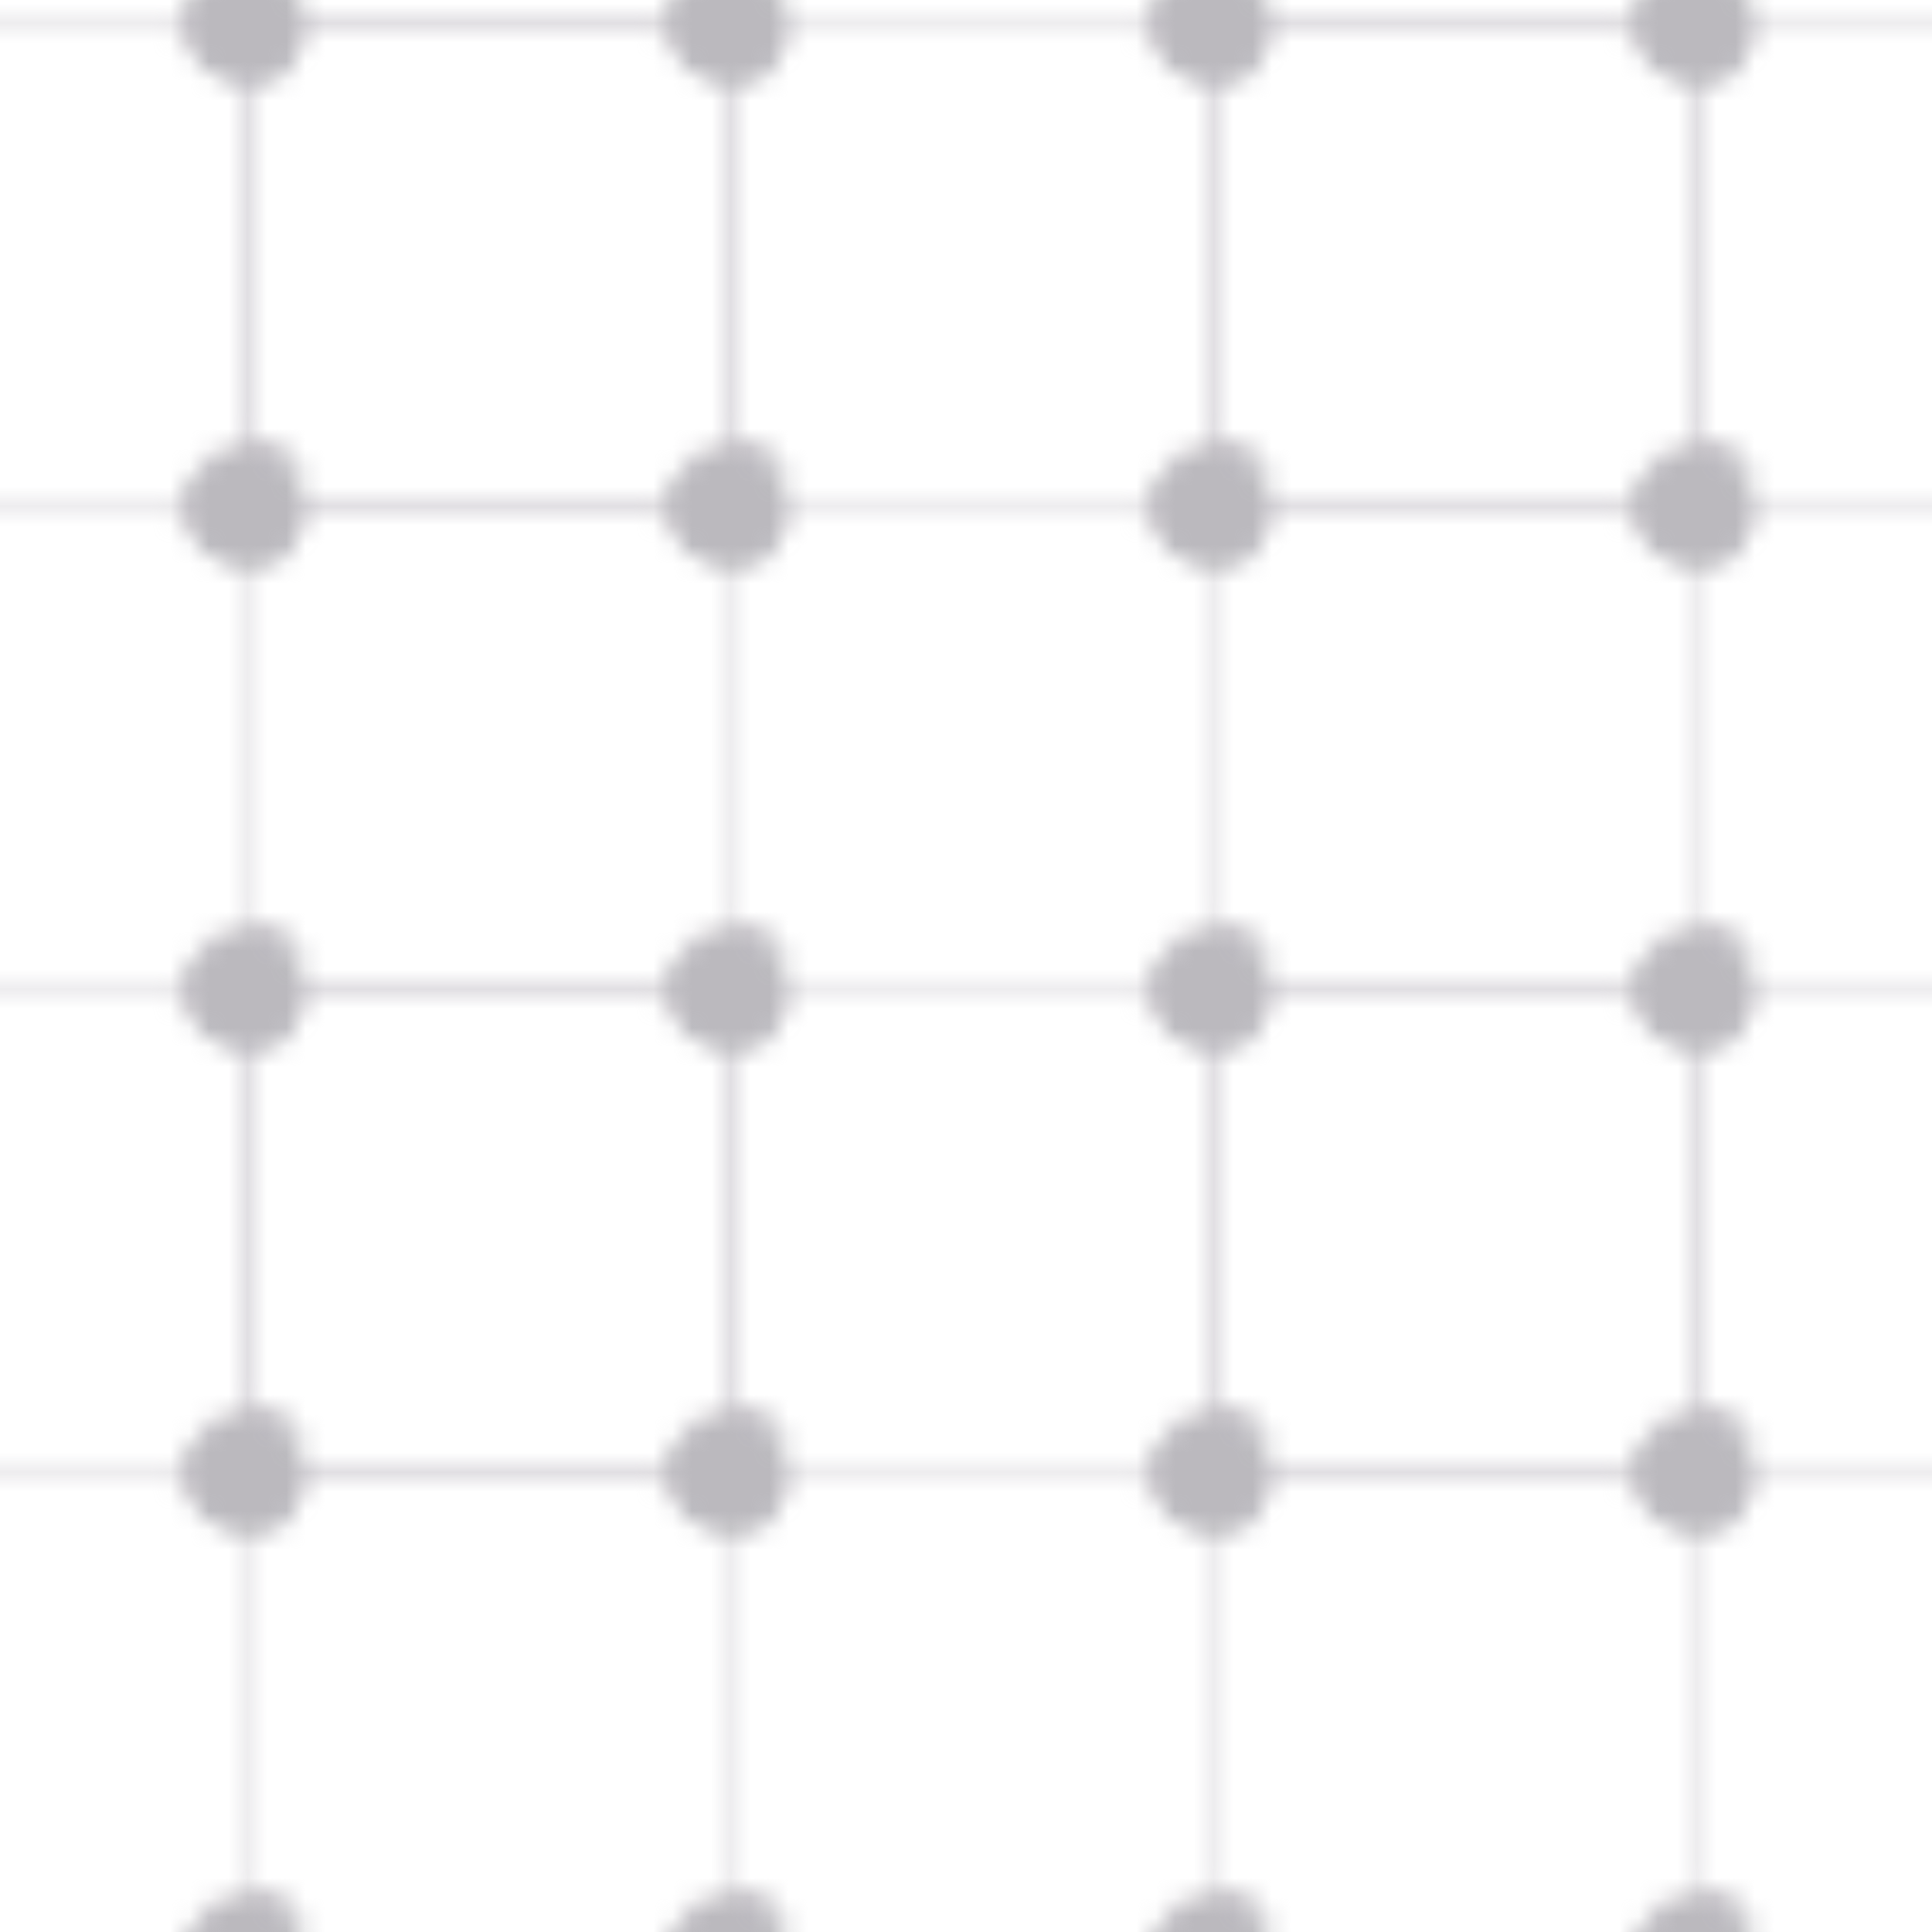 <?xml version="1.0" encoding="utf-8"?>
<!-- Generator: Adobe Illustrator 22.1.0, SVG Export Plug-In . SVG Version: 6.00 Build 0)  -->
<svg version="1.1" xmlns="http://www.w3.org/2000/svg" xmlns:xlink="http://www.w3.org/1999/xlink" x="0px" y="0px"
	 viewBox="0 0 100 100" style="enable-background:new 0 0 100 100;" xml:space="preserve">
<style type="text/css">
	.st0{fill:none;}
	.st1{fill:none;stroke:#BBB9BE;stroke-width:0.25;stroke-miterlimit:10;}
	.st2{fill:#BBB9BE;}
	.st3{opacity:0.5;fill:url(#SVGID_1_);stroke:#BBB9BE;stroke-width:0.252;stroke-miterlimit:10;}
	.st4{opacity:0.5;fill:url(#SVGID_2_);stroke:#BBB9BE;stroke-width:0.252;stroke-miterlimit:10;}
	.st5{opacity:0.5;fill:url(#SVGID_3_);stroke:#BBB9BE;stroke-width:0.252;stroke-miterlimit:10;}
	.st6{opacity:0.5;fill:url(#SVGID_4_);stroke:#BBB9BE;stroke-width:0.252;stroke-miterlimit:10;}
	.st7{opacity:0.5;fill:url(#SVGID_5_);stroke:#BBB9BE;stroke-width:0.252;stroke-miterlimit:10;}
	.st8{opacity:0.5;fill:url(#SVGID_6_);stroke:#BBB9BE;stroke-width:0.252;stroke-miterlimit:10;}
	.st9{opacity:0.5;fill:url(#SVGID_7_);stroke:#BBB9BE;stroke-width:0.252;stroke-miterlimit:10;}
	.st10{opacity:0.5;fill:url(#SVGID_8_);stroke:#BBB9BE;stroke-width:0.252;stroke-miterlimit:10;}
	.st11{opacity:0.5;fill:url(#SVGID_9_);stroke:#BBB9BE;stroke-width:0.252;stroke-miterlimit:10;}
	.st12{opacity:0.5;fill:url(#SVGID_10_);stroke:#BBB9BE;stroke-width:0.252;stroke-miterlimit:10;}
	.st13{fill:#203F49;}
	.st14{fill:none;stroke:#203F49;stroke-width:3;stroke-linecap:round;stroke-linejoin:round;stroke-miterlimit:10;}
	.st15{opacity:0.5;fill:url(#SVGID_11_);stroke:#BBB9BE;stroke-width:0.252;stroke-miterlimit:10;}
	.st16{fill:url(#New_Pattern_Swatch_2);}
	.st17{fill:#FFFFFF;stroke:#203F49;stroke-width:1.131;stroke-miterlimit:10;}
	.st18{fill:#FFFFFF;stroke:#203F49;stroke-width:1.268;stroke-miterlimit:10;}
	.st19{fill:#FFFFFF;stroke:#203F49;stroke-width:1.477;stroke-miterlimit:10;}
	.st20{fill:#FFFFFF;stroke:#203F49;stroke-width:1.7;stroke-miterlimit:10;}
	.st21{fill:none;stroke:#203F49;stroke-width:2;stroke-miterlimit:10;}
	.st22{opacity:0.75;fill:#BBB9BE;}
	.st23{fill:#FFFFFF;}
	.st24{fill:#FB9985;stroke:#203F49;stroke-width:2;stroke-miterlimit:10;}
	.st25{fill:#2E3192;stroke:#203F49;stroke-width:2;stroke-miterlimit:10;}
	.st26{fill:#6688CC;stroke:#203F49;stroke-width:2;stroke-miterlimit:10;}
	.st27{fill:#004E29;stroke:#203F49;stroke-width:2;stroke-miterlimit:10;}
	.st28{fill:#C39EA0;stroke:#203F49;stroke-width:2;stroke-miterlimit:10;}
	.st29{fill:#662E1C;stroke:#203F49;stroke-width:2;stroke-miterlimit:10;}
	.st30{fill:#B4D0E7;stroke:#203F49;stroke-width:2;stroke-miterlimit:10;}
	.st31{fill:#B3E3B5;stroke:#203F49;stroke-width:2;stroke-miterlimit:10;}
	.st32{fill:#5DAA68;stroke:#203F49;stroke-width:2;stroke-miterlimit:10;}
	.st33{opacity:0.75;fill:#BBB9BE;stroke:#203F49;stroke-width:2;stroke-miterlimit:10;}
	.st34{fill:none;stroke:#FAFAFA;stroke-width:5;stroke-linecap:round;stroke-miterlimit:10;}
	.st35{fill:#FFFFFF;stroke:#FFFFFF;stroke-width:0.25;stroke-linecap:round;stroke-miterlimit:10;}
	.st36{fill:none;stroke:#FFFFFF;stroke-width:2;stroke-miterlimit:10;}
	.st37{fill:url(#SVGID_16_);}
	.st38{fill:url(#SVGID_17_);}
	.st39{opacity:0.75;fill:#F3CC6F;}
	.st40{fill:#646C79;stroke:#203F49;stroke-width:2;stroke-miterlimit:10;}
	.st41{fill:#C39EA0;}
	.st42{fill:#FFFFFF;stroke:#203F49;stroke-miterlimit:10;}
	.st43{fill:#004E29;}
	.st44{fill:#5DAA68;}
	.st45{fill:#B3E3B5;}
	.st46{fill:#2E3192;}
	.st47{fill:#6688CC;}
	.st48{fill:#B4D0E7;}
	.st49{fill:#662E1C;}
	.st50{fill:#FB9985;}
	.st51{opacity:0.75;fill:#FFFFFF;}
	.st52{fill:#FFFFFF;stroke:#203F49;stroke-width:2;stroke-miterlimit:10;}
	.st53{fill:none;stroke:#FFFFFF;stroke-width:3;stroke-linecap:round;stroke-linejoin:round;stroke-miterlimit:10;}
	.st54{fill:#FFFFFF;stroke:#203F49;stroke-width:0.84;stroke-miterlimit:10;}
	.st55{fill:#004E29;stroke:#203F49;stroke-width:0.84;stroke-miterlimit:10;}
	.st56{fill:none;stroke:#203F49;stroke-width:0.84;stroke-miterlimit:10;}
	.st57{fill:#B3E3B5;stroke:#203F49;stroke-width:0.84;stroke-miterlimit:10;}
	.st58{fill:#5DAA68;stroke:#203F49;stroke-width:0.84;stroke-miterlimit:10;}
	.st59{opacity:0.75;fill:#FFFFFF;stroke:#203F49;stroke-width:0.84;stroke-miterlimit:10;}
	.st60{fill:#646C79;stroke:#203F49;stroke-width:0.84;stroke-miterlimit:10;}
	.st61{fill:#FFFFFF;stroke:#203F49;stroke-width:0.854;stroke-miterlimit:10;}
	.st62{opacity:0.75;fill:#FFFFFF;stroke:#203F49;stroke-width:2;stroke-miterlimit:10;}
	.st63{fill:none;stroke:#203F49;stroke-width:2.5;stroke-linecap:round;stroke-linejoin:round;stroke-miterlimit:10;}
	.st64{fill:#F3CC6F;}
	.st65{fill:none;stroke:#646C79;stroke-miterlimit:10;}
	.st66{fill:#FFFFFF;stroke:#646C79;stroke-width:0.5;stroke-miterlimit:10;}
	.st67{fill:#004E29;stroke:#F3CC6F;stroke-width:2;stroke-miterlimit:10;}
	.st68{fill:none;stroke:#000000;stroke-miterlimit:10;}
	.st69{fill:#646C79;}
	.st70{opacity:0.75;fill:#F3CC6F;stroke:#646C79;stroke-width:1.359;}
	.st71{opacity:0.75;}
	.st72{opacity:0.8;}
	.st73{opacity:0.2;fill:#6688CC;}
	.st74{fill:none;stroke:#BBB9BE;stroke-width:1.027;stroke-miterlimit:10;}
	.st75{display:none;}
	.st76{display:inline;fill:#F1F1F1;}
	.st77{display:inline;fill:#BBB9BE;}
	.st78{display:inline;fill:#A1D5E2;}
	.st79{display:inline;fill:#1894AC;}
	.st80{display:inline;fill:#646C79;}
	.st81{display:inline;fill:#F3CC6F;}
	.st82{display:inline;fill:#203F49;}
	.st83{display:inline;fill:#1F3044;}
	.st84{display:inline;fill:#FB8122;}
	.st85{display:inline;fill:#FB9985;}
	.st86{display:inline;fill:#DE7921;}
	.st87{display:inline;fill:#20948B;}
	.st88{display:inline;fill:#6AB086;}
	.st89{display:inline;fill:#5DAA68;}
	.st90{display:inline;fill:#4BB4F5;}
	.st91{display:inline;fill:#B6B8B5;}
	.st92{display:inline;fill:#B3C100;}
	.st93{display:inline;fill:#B3E3B5;}
	.st94{display:inline;fill:#324750;}
	.st95{display:inline;fill:#86AB40;}
	.st96{display:inline;fill:#33665C;}
	.st97{display:inline;fill:#7DA2A1;}
	.st98{display:inline;fill:#B4D0E7;}
	.st99{display:inline;fill:#6688CC;}
	.st100{display:inline;fill:#C39EA0;}
	.st101{display:inline;fill:#662E1C;}
</style>
<pattern  x="-3049.7" y="-261.3" width="50" height="49.9" patternUnits="userSpaceOnUse" id="New_Pattern_Swatch_2" viewBox="12.9 -62.7 50 49.9" style="overflow:visible;">
	<g>
		<rect x="12.9" y="-62.7" class="st0" width="50" height="49.9"/>
		<g>
			<rect x="25.4" y="-25.1" class="st1" width="25" height="25"/>
		</g>
		<g>
			<rect x="50.1" y="-50" class="st1" width="25" height="25"/>
		</g>
		<g>
			<rect x="25.4" y="-75" class="st1" width="25" height="25"/>
			<g>
				<circle class="st2" cx="50.2" cy="-25.1" r="3"/>
				<g>
					<path class="st2" d="M52.9-25.1C53-25,53-25,52.9-25.1L52.9-25.1L52.9-25.1z"/>
					<path class="st2" d="M53.1-25.2c-0.1,0-0.2-0.1-0.3,0C53-25.2,52.9-25.2,53.1-25.2c0,0.1-0.1,0.1-0.1,0.1c0,0,0,0,0.1,0.1
						C53.1-25.1,53.1-25.2,53.1-25.2C53.1-25.2,53.1-25.2,53.1-25.2z"/>
					<path class="st2" d="M52-27.6L52-27.6C52-27.6,52-27.6,52-27.6z"/>
					<path class="st2" d="M50.4-28.3C50.4-28.3,50.4-28.3,50.4-28.3C50.4-28.3,50.4-28.3,50.4-28.3z"/>
					<path class="st2" d="M50.1-28.4C50.1-28.4,50.1-28.4,50.1-28.4C50.1-28.4,50.1-28.4,50.1-28.4z"/>
					<path class="st2" d="M52-27.6L52-27.6C52-27.7,52-27.6,52-27.6z"/>
					<path class="st2" d="M52.8-25.5C52.8-25.5,52.8-25.5,52.8-25.5L52.8-25.5L52.8-25.5z"/>
					<path class="st2" d="M52.6-27.2L52.6-27.2C52.7-27.2,52.7-27.2,52.6-27.2L52.6-27.2z"/>
					<path class="st2" d="M53-26.7c0,0-0.1,0-0.1,0C52.9-26.6,52.9-26.7,53-26.7C53-26.7,53-26.7,53-26.7z"/>
					<path class="st2" d="M53.2-25.7L53.2-25.7L53.2-25.7z"/>
					<path class="st2" d="M52.4-27.5C52.4-27.5,52.4-27.5,52.4-27.5C52.4-27.5,52.4-27.5,52.4-27.5z"/>
					<path class="st2" d="M52.6-24.5L52.6-24.5C52.7-24.5,52.6-24.5,52.6-24.5z"/>
					<polygon class="st2" points="53.2,-25.1 53.2,-25 53.3,-25 					"/>
					<path class="st2" d="M49.5-28.5L49.5-28.5C49.5-28.5,49.5-28.5,49.5-28.5z"/>
					<path class="st2" d="M46.8-24.3c0.1-0.1,0.1,0.1,0.2,0C47-24.4,46.9-24.4,46.8-24.3z"/>
					<path class="st2" d="M52.8-25.6L52.8-25.6C52.8-25.6,52.8-25.6,52.8-25.6z"/>
					<path class="st2" d="M47-24.4L47-24.4L47-24.4C47.1-24.4,47-24.4,47-24.4z"/>
					<path class="st2" d="M48.2-27.9C48.3-27.9,48.3-27.9,48.2-27.9C48.3-27.9,48.3-27.9,48.2-27.9z"/>
					<path class="st2" d="M49.2-28.2L49.2-28.2C49.2-28.2,49.2-28.2,49.2-28.2z"/>
					<path class="st2" d="M47.9-27.4C47.9-27.4,47.9-27.5,47.9-27.4C47.9-27.4,47.9-27.4,47.9-27.4C47.9-27.4,47.9-27.4,47.9-27.4z"
						/>
					<polygon class="st2" points="47.6,-27.1 47.6,-27.1 47.6,-27.1 					"/>
					<path class="st2" d="M52.1-23.4C52.2-23.4,52.2-23.4,52.1-23.4C52.2-23.4,52.2-23.4,52.1-23.4z"/>
					<path class="st2" d="M52.9-25.6C52.9-25.6,52.8-25.6,52.9-25.6C52.8-25.6,52.8-25.6,52.9-25.6C52.9-25.5,52.9-25.6,52.9-25.6z"
						/>
					<path class="st2" d="M48.5-26.9L48.5-26.9C48.4-26.8,48.4-26.8,48.5-26.9z"/>
					<path class="st2" d="M49.5-22.6L49.5-22.6C49.5-22.6,49.5-22.6,49.5-22.6z"/>
					<path class="st2" d="M48.3-26.7C48.2-26.7,48.2-26.7,48.3-26.7C48.2-26.7,48.2-26.7,48.3-26.7L48.3-26.7z"/>
					<path class="st2" d="M52.2-23.3L52.2-23.3L52.2-23.3z"/>
					<path class="st2" d="M52.4-23.7c0-0.1,0,0,0.1,0c-0.1-0.1,0.1,0-0.1-0.1c0.1,0,0.1,0,0.2,0c-0.1,0-0.1-0.1-0.2-0.2
						c0.1,0,0.1,0.1,0.3,0.1c-0.1-0.1-0.1-0.1-0.2-0.2c0,0,0.1,0,0.1,0c0,0,0,0,0,0c-0.1-0.1,0.1-0.2-0.1-0.3c0.2,0.1,0.1-0.1,0.2,0
						c0,0-0.1-0.1-0.1-0.1c0.2,0,0.1-0.1,0.1-0.1c-0.1,0,0-0.1-0.1-0.1c0,0,0,0,0.1,0c-0.1,0,0,0,0.1-0.1c0-0.1-0.1,0-0.2,0
						c0,0,0.1,0,0.2,0l-0.2-0.1c0,0,0,0,0.1,0c0,0-0.1,0,0-0.1l0,0.1l0.1,0L52.8-25c0.1-0.1,0.3-0.1,0.5-0.1l0,0
						c0.1,0,0.1,0,0.1-0.1c0,0,0.2,0.1,0.2,0.1c0,0.1-0.2,0-0.2,0.1c0,0,0.1,0.1,0.1,0.1l-0.1,0c0,0,0,0,0,0c-0.1,0,0,0.1-0.1,0.1
						l0.1,0c0.1,0.2-0.2,0.2-0.2,0.3l0.1,0.1l-0.1,0c0,0.1,0.1,0.1,0.1,0.2c-0.3,0.2-0.2,0.5-0.4,0.7c0,0,0,0,0.1,0
						c-0.3,0,0,0.5-0.3,0.5l0,0c-0.1,0.1,0,0-0.1,0c0.1,0.1,0,0.2,0,0.2c0,0,0,0,0-0.1c0,0-0.1-0.1-0.1,0c0.1,0.2-0.1,0.3-0.1,0.4
						c-0.1-0.1-0.2-0.1-0.3-0.2c0,0,0,0.1,0,0.2c-0.1,0-0.1,0-0.1,0.1c0,0,0.1,0,0.1-0.1l0,0c0,0,0,0,0,0c0,0,0,0,0,0
						c0.1,0,0,0.1,0.1,0.1c0,0-0.1,0.1-0.1,0c0,0,0,0-0.1,0c0,0,0,0,0,0l0,0c0,0,0,0,0,0c-0.1,0-0.1,0.2-0.1,0.3
						c0-0.1-0.1-0.1-0.1-0.2c0,0,0.1,0,0.2-0.1c0,0,0,0,0,0c-0.1-0.1-0.1,0.1-0.2,0.1c0,0,0,0,0-0.1c0,0-0.1,0.1,0,0.1
						c0-0.1-0.1-0.1-0.2-0.1c0,0.1,0,0.1-0.1,0.1l0-0.1c-0.1,0,0,0.1-0.1,0.1c0,0,0,0,0-0.1c-0.1,0.1-0.1,0.1-0.1,0.2l0-0.1
						c-0.1,0.1-0.2,0.2-0.2,0.1c0.1,0.2-0.2,0.1-0.2,0.1c0,0,0-0.1,0-0.1c-0.1,0.1-0.3,0-0.4,0l0-0.2c-0.1,0-0.1,0.3-0.2,0.3l0-0.1
						c-0.1,0-0.2,0-0.3-0.1l0-0.1c0,0-0.1,0-0.1,0.1c0-0.3-0.4,0-0.5-0.3l-0.1,0.2c-0.1,0-0.2,0-0.1-0.2l0,0c0.1-0.1-0.1,0-0.1-0.1
						c0,0-0.1,0.1-0.1,0.1c-0.1-0.2-0.4-0.2-0.4-0.4c-0.2,0-0.4,0-0.5-0.2l0,0c0-0.1-0.1-0.2,0-0.3c-0.1-0.1-0.3,0-0.4-0.2l0.1,0
						c0-0.1-0.1-0.1-0.1-0.1c0,0,0,0,0,0c0-0.1-0.1,0-0.1-0.1l0.1,0c0-0.2-0.3-0.2-0.3-0.4c0,0,0.1,0,0.1,0c-0.2,0-0.2-0.2-0.3-0.2
						l0.1,0c-0.2-0.1,0.1-0.2,0-0.3L46.8-24c0-0.1,0-0.1-0.1-0.1c0-0.1,0.1,0,0.1-0.1c0,0,0,0.1,0.1,0l0.1-0.2c0,0,0,0,0-0.1
						c-0.2,0.1,0-0.1-0.2,0c0-0.2,0.1-0.4,0-0.5c0.2-0.1,0-0.3,0.3-0.3c0-0.1,0-0.2-0.1-0.2c0,0,0,0,0,0.1c-0.1,0-0.1-0.1-0.1-0.2
						c0.1,0.1,0.1,0.2,0.2,0.2c0-0.1-0.1-0.2-0.1-0.2l0.1,0c-0.1-0.1,0.1,0,0-0.1l0,0c0-0.1-0.1-0.1-0.1-0.3l0.1,0
						c0,0-0.1-0.1,0.1-0.1l0,0.1c0.1,0,0.2,0,0.2,0c0-0.1-0.1-0.1-0.1-0.1c0.1,0,0,0,0.1,0.1c0-0.1,0-0.2-0.1-0.3c0,0,0,0,0,0
						c0.1-0.1-0.1-0.2,0-0.2l0,0c0.1,0,0-0.2,0.2-0.1c0.1,0,0,0.1,0.1,0.1c0.1,0-0.1-0.2,0-0.2c0,0,0,0,0,0c0-0.1,0.1-0.1,0.1-0.2
						c0.2,0,0.2-0.2,0.4-0.2c-0.1,0,0-0.1-0.1-0.1c0,0,0,0,0,0c0,0,0-0.1,0-0.1c0.1,0,0-0.1,0.1-0.1c0,0,0,0,0-0.1
						c0,0.1,0.1,0.1,0.1,0.2c0.1-0.1,0-0.2,0.1-0.3l0.1,0c-0.1-0.1,0-0.1,0-0.2c0,0,0.1,0,0.1,0.1c0-0.1,0.1,0,0.1-0.1l-0.1,0
						c0.1,0,0.1-0.2,0.3-0.2l0.1,0.2c0.1,0,0.1-0.2,0.2-0.1c0-0.1,0,0,0-0.1c0,0-0.1,0.1-0.1,0.1l0-0.2L48.7-28c0-0.1,0-0.1,0-0.1
						c0.1-0.1,0.1,0,0.2-0.1c0,0,0,0.1,0.1,0.1c0-0.1,0.2,0.1,0.2,0c0,0,0,0,0,0.1c0,0,0.1,0,0.1-0.1l0,0c0,0,0-0.1,0.1-0.1
						c0-0.1,0-0.2,0-0.2c0,0,0.1,0,0.1,0.1c0.1,0,0-0.2,0.1-0.2c0,0,0,0,0,0c0,0,0.1,0,0.1,0c-0.1,0,0.1,0.2-0.1,0.1
						c0,0.1,0.1,0,0.1,0c0-0.1,0-0.2,0-0.2c0,0,0,0,0.1,0l0-0.1c0,0,0,0,0.1,0l0,0c0.1,0,0.1,0.1,0.2,0c0,0-0.1,0.1,0,0.1
						c0.1-0.1,0,0,0.1,0.1c0.1,0,0-0.2,0.1-0.1c0,0,0,0,0-0.1c0.1,0,0.1,0,0.2,0c0,0-0.1-0.1,0-0.1c0,0.1,0.1,0.1,0.1,0.1l0,0
						c0,0,0,0.1,0,0.1c0,0,0,0,0,0c0,0,0,0.2,0,0.2c0.1,0,0.1-0.1,0.1-0.2c0.1,0.1,0.1-0.2,0.2-0.1c0,0,0.1,0.2,0.1,0.2
						c0.1-0.1-0.1-0.1,0-0.2c0.1,0.3,0.3-0.1,0.4,0.1l-0.1,0.1c0,0,0.1,0,0.1,0l0-0.1c0,0,0.1,0,0.1,0.1c0.1-0.1,0.1,0,0.2,0
						c-0.1,0,0,0-0.1,0c0.1,0.1,0.1,0.1,0.1,0c0,0,0,0.1,0,0.1c0.1,0,0.2,0,0.2,0l0,0c0.1,0,0.2,0.2,0.3,0.2l0,0l0,0l0,0l0,0
						c0-0.1,0.1,0,0.2,0c0,0,0,0.1,0,0.1c0.1-0.1,0.1,0,0.1,0c0,0.1-0.1,0.1,0,0.1c0,0,0.1,0,0.1-0.1c0,0.1,0,0.1,0,0.1c0,0,0,0,0,0
						c0,0,0,0-0.1,0.1c0,0,0.1-0.1,0.1,0l-0.1,0c0,0,0,0,0,0c0,0-0.1,0.1-0.1,0.1c0.1,0,0.2-0.1,0.2-0.2c0,0.1,0.1,0.1,0.2,0.1
						l-0.1,0.1c0,0,0.1,0,0.1,0l0,0c0,0-0.1,0-0.1,0.1c0.1,0,0.1,0.1,0.2,0l0,0c0,0.1,0.1,0.2,0,0.3c0.1,0,0.1,0.2,0.2,0.1
						c0.1,0-0.1,0.2,0.1,0.1c-0.1,0.1,0,0-0.1,0c-0.1,0.1,0.2,0,0,0.1c0.1,0,0,0,0.1,0c-0.1,0.1,0,0.1,0,0.2c0.1,0,0,0,0.1,0
						c0,0,0,0,0,0.1l0.1,0L52.9-26c0.2,0,0.2-0.1,0.3,0l0,0c-0.1,0.1,0.1,0.1,0,0.2c0,0-0.1,0-0.1,0l0.1,0c0,0,0,0,0,0
						c-0.1,0.1,0.1,0,0,0.1c0,0-0.1,0-0.1,0l0.1,0l-0.1,0c0,0.1,0.2,0.1,0.1,0.2l0,0c0,0-0.1,0-0.1,0.1c0,0,0.1,0,0.1,0l0,0
						c-0.1,0-0.1-0.1-0.2-0.1c0,0,0.1,0,0.1,0c0,0-0.1-0.1-0.1-0.1c0,0,0.1,0,0.1,0c0-0.1-0.1,0-0.1-0.1c0,0,0.1,0,0.1,0
						c0,0-0.1-0.1,0-0.1c0,0,0.1,0,0.1,0c-0.1-0.1-0.2-0.1-0.3-0.1c-0.2,0,0-0.2-0.1-0.3c0,0,0,0.1-0.1,0c0.1,0,0,0,0.1-0.1
						c-0.1,0,0-0.1-0.1-0.1c0,0,0,0,0.1-0.1c0.1,0,0-0.1,0.2-0.1c-0.2,0,0-0.2-0.3-0.1l0,0l0-0.1l0,0c0,0,0,0,0-0.1c0,0,0.1,0,0.1,0
						c0.1-0.1-0.1,0-0.2-0.1c0.1,0,0.1,0,0.1,0c0,0-0.1,0-0.1,0l0,0c0-0.1-0.2,0.1-0.1,0c0,0,0,0-0.1,0c0,0,0-0.1,0.1-0.1
						c0,0-0.1,0-0.1,0c0,0.1,0,0-0.1,0.1l-0.1-0.1c0,0,0,0,0,0c0.1-0.3-0.3-0.1-0.3-0.4c0,0.1,0,0-0.1,0.1c0,0-0.1-0.1-0.1-0.1l0,0
						c-0.1,0-0.3,0-0.3-0.1c0,0,0-0.1,0.1-0.1c-0.1,0.1,0-0.2-0.1-0.1l0,0c-0.1-0.1-0.3,0-0.4,0c0-0.1,0.1,0,0.1-0.1
						c-0.1-0.1-0.2,0-0.3-0.1c0,0,0,0,0,0c-0.1-0.1,0,0.1-0.1,0.1c0-0.1,0-0.1,0-0.1l0,0.1c0,0,0-0.1,0-0.1c-0.1,0.1-0.1,0-0.2,0.1
						c0,0,0-0.1,0-0.2c0,0-0.1,0-0.1,0l0,0c0-0.1-0.1-0.1-0.1-0.1c-0.1,0,0,0.1-0.1,0.1l0.1,0.1l-0.1,0l0-0.1c0,0-0.1,0-0.2,0l0,0.1
						c0,0,0,0-0.1,0c0-0.1-0.1,0,0-0.2c-0.1-0.1-0.2,0.1-0.3,0.1c0,0,0,0,0,0c-0.1,0-0.1,0.1-0.1,0.1c0,0,0-0.1,0-0.1
						c-0.1,0,0,0.1-0.1,0.1c0-0.1,0-0.1,0-0.1c0,0,0,0.1,0,0.1c0-0.3-0.1-0.1-0.1-0.3c0,0.1-0.1,0.2,0,0.3l0,0c0,0.1,0,0,0,0.1
						c0,0,0,0,0,0c-0.1,0.1-0.2,0.1-0.3,0.2c0,0,0-0.1,0-0.1c-0.1,0-0.1,0.2-0.2,0.3c-0.1-0.1,0.1-0.1,0-0.2
						c-0.1,0.1-0.2,0.2-0.3,0.4c-0.2-0.2,0,0.2-0.2,0.1c0.1,0.1,0,0.1,0,0.1c0-0.1-0.1,0-0.1-0.1c0,0.1,0,0.2-0.2,0.1
						c0.1,0.1-0.1,0.1,0,0.2c-0.1,0,0,0.1-0.1,0.1c0.1,0,0,0.1,0,0.1c0,0,0,0,0,0c-0.1,0,0,0.1,0,0.1c0,0-0.1-0.1-0.1,0
						c0.1,0,0.1,0.2,0,0.2c0,0,0,0,0-0.1c0,0.2-0.2,0.3-0.1,0.5l-0.1-0.1c-0.2,0.1,0.2,0.1,0.1,0.2c-0.1,0.2-0.3,0.5-0.2,0.7
						c0,0,0,0,0.1,0c0,0-0.1,0,0,0.1l0.1,0c-0.2,0.1,0.1,0.3-0.1,0.4c0.1,0.1,0,0.2,0.2,0.3c0,0.1-0.1,0-0.1,0l0.1,0.1l0,0
						c0.2,0-0.1,0.4,0.1,0.4l0,0c0,0-0.1,0.1,0,0.1c0,0,0,0,0.1-0.1c0.1,0.1,0.2,0.1,0.2,0.2c-0.1,0,0,0.1-0.1,0.1
						c0.1,0,0.1-0.1,0.1-0.1c0.1,0.1,0.1,0.2,0.1,0.2c0.1,0,0.1,0,0.2-0.1c0.1,0.1,0.1,0.1,0.2,0.1l0,0c0.1-0.1,0,0.1,0.1,0.1
						c0,0,0,0-0.1,0.1l0.1,0c0,0-0.1,0.1-0.1,0.1c0.1,0,0-0.1,0.1-0.1l-0.1,0.1c0,0,0.1-0.1,0.1-0.1c0.1,0.1,0.2,0.1,0.3,0.1l0,0.1
						c0.1,0,0.1,0,0.1,0.1c0,0,0-0.1,0-0.1c0.1-0.1,0,0.1,0.1,0c0,0-0.1,0-0.1,0.1l0.2,0c0,0.1,0,0.2,0.1,0.2c0,0,0-0.1,0-0.1l0,0
						l0,0.1l0.1-0.1l0,0.1c0,0,0.1-0.1,0.1-0.1c0.1,0.1,0.1,0.1,0.2,0.2c0-0.2,0.1,0,0.2-0.1c0.1,0.2,0.3,0.1,0.5,0.1l0,0
						c0.1,0.1,0.1-0.2,0.1-0.1l0,0c0.1,0.1,0.3,0,0.3-0.1c0,0,0,0.1,0,0.1c0,0-0.1-0.1,0-0.1c0,0,0,0.1,0,0.1l0-0.1
						c0.1,0,0.3,0,0.4-0.1c0,0,0,0.1,0.1,0.1c0.1-0.1,0.1-0.2,0.2-0.3l0.1,0.1c0,0-0.1-0.2,0-0.1c0,0,0,0,0,0.1c0.1,0,0-0.1,0.1-0.2
						l0.1,0.1c0.1,0,0-0.1,0-0.2c0-0.2,0.2,0.2,0.2,0c0-0.1-0.1-0.1-0.1-0.1c0.1,0,0-0.1,0.1-0.2c0.2,0.1,0,0,0.1,0.1l-0.1,0
						c0.1,0,0,0.1,0.1,0.1c0.1,0,0-0.1,0-0.2c0.1,0.1,0,0.1,0.1,0.1l0,0c0,0,0,0,0,0.1c0.1,0,0,0,0,0c0,0-0.1-0.1-0.1-0.1
						c0,0,0,0,0,0c-0.1-0.1,0.1-0.1,0-0.2c0,0,0,0,0,0c0,0-0.1-0.1-0.1-0.2C52.3-23.7,52.4-23.6,52.4-23.7
						C52.4-23.7,52.2-23.8,52.4-23.7C52.3-23.8,52.3-23.7,52.4-23.7z M51.5-22.6C51.4-22.6,51.4-22.6,51.5-22.6L51.5-22.6
						C51.4-22.6,51.4-22.6,51.5-22.6z M51.4-22.5C51.4-22.5,51.4-22.6,51.4-22.5C51.3-22.6,51.3-22.6,51.4-22.5
						C51.3-22.5,51.4-22.5,51.4-22.5z M51.9-22.1L51.9-22.1C51.9-22.1,51.9-22.1,51.9-22.1C51.9-22.1,51.9-22.1,51.9-22.1
						C51.9-22.1,51.9-22.1,51.9-22.1z"/>
					<polygon class="st2" points="51.9,-22.2 51.9,-22.2 51.9,-22.3 51.9,-22.2 					"/>
					<path class="st2" d="M52-27.6L52-27.6C52-27.6,52-27.6,52-27.6C52-27.6,52-27.6,52-27.6z"/>
					<polygon class="st2" points="49.6,-22.6 49.6,-22.5 49.6,-22.6 					"/>
					<path class="st2" d="M52.3-26.8C52.3-26.8,52.3-26.8,52.3-26.8C52.3-26.8,52.3-26.8,52.3-26.8z"/>
					<path class="st2" d="M52.5-26.6L52.5-26.6C52.5-26.5,52.5-26.5,52.5-26.6z"/>
					<path class="st2" d="M52.6-26.3C52.6-26.3,52.6-26.3,52.6-26.3L52.6-26.3L52.6-26.3z"/>
					<path class="st2" d="M49.4-27.6L49.4-27.6C49.4-27.5,49.4-27.5,49.4-27.6z"/>
					<path class="st2" d="M50.5-27.9C50.5-27.9,50.5-27.8,50.5-27.9C50.5-27.8,50.5-27.8,50.5-27.9z"/>
					<polygon class="st2" points="48.5,-26.9 48.5,-26.9 48.5,-26.9 					"/>
					<path class="st2" d="M50.4-27.8C50.4-27.8,50.4-27.8,50.4-27.8C50.4-27.8,50.4-27.9,50.4-27.8z"/>
					<path class="st2" d="M52.8-25.3L52.8-25.3C52.9-25.3,52.9-25.3,52.8-25.3L52.8-25.3z"/>
					<path class="st2" d="M52.9-25.3L52.9-25.3C52.9-25.3,52.9-25.3,52.9-25.3z"/>
					<path class="st2" d="M52.9-25.3L52.9-25.3C52.9-25.3,52.9-25.3,52.9-25.3z"/>
					<path class="st2" d="M52.8-25.7L52.8-25.7C52.8-25.6,52.8-25.7,52.8-25.7z"/>
					<path class="st2" d="M52.8-25.7C52.8-25.7,52.7-25.7,52.8-25.7L52.8-25.7C52.7-25.6,52.9-25.7,52.8-25.7z"/>
					<path class="st2" d="M53.1-26.3L53.1-26.3c0,0.1,0.1,0,0.1,0.1C53.3-26.4,53.1-26.2,53.1-26.3z"/>
					<path class="st2" d="M53-26.6C53.1-26.5,53.1-26.6,53-26.6C53-26.6,53-26.6,53-26.6z"/>
					<path class="st2" d="M51.5-28L51.5-28C51.5-28.1,51.5-28,51.5-28z"/>
					<polygon class="st2" points="51,-27.7 51,-27.6 51,-27.7 					"/>
					<polygon class="st2" points="50.9,-28.4 50.9,-28.4 50.9,-28.4 					"/>
					<path class="st2" d="M47.6-27.2L47.6-27.2C47.7-27.2,47.6-27.2,47.6-27.2z"/>
					<path class="st2" d="M47-25.7C46.9-25.7,46.9-25.7,47-25.7C46.9-25.7,47-25.7,47-25.7z"/>
					<polygon class="st2" points="49,-21.8 48.9,-21.8 49,-21.8 					"/>
				</g>
			</g>
			<g>
				<circle class="st2" cx="50.2" cy="-50.1" r="3"/>
				<g>
					<path class="st2" d="M52.9-50.1C53-50,53-50,52.9-50.1L52.9-50.1L52.9-50.1z"/>
					<path class="st2" d="M53.1-50.2c-0.1,0-0.2-0.1-0.3,0C53-50.2,52.9-50.2,53.1-50.2c0,0.1-0.1,0.1-0.1,0.1c0,0,0,0,0.1,0.1
						C53.1-50.1,53.1-50.2,53.1-50.2C53.1-50.2,53.1-50.2,53.1-50.2z"/>
					<path class="st2" d="M52-52.6L52-52.6C52-52.6,52-52.6,52-52.6z"/>
					<path class="st2" d="M50.4-53.3C50.4-53.3,50.4-53.3,50.4-53.3C50.4-53.3,50.4-53.3,50.4-53.3z"/>
					<path class="st2" d="M50.1-53.4C50.1-53.4,50.1-53.4,50.1-53.4C50.1-53.4,50.1-53.4,50.1-53.4z"/>
					<path class="st2" d="M52-52.6L52-52.6C52-52.7,52-52.6,52-52.6z"/>
					<path class="st2" d="M52.8-50.5C52.8-50.5,52.8-50.5,52.8-50.5L52.8-50.5L52.8-50.5z"/>
					<path class="st2" d="M52.6-52.2L52.6-52.2C52.7-52.2,52.7-52.2,52.6-52.2L52.6-52.2z"/>
					<path class="st2" d="M53-51.7c0,0-0.1,0-0.1,0C52.9-51.6,52.9-51.7,53-51.7C53-51.7,53-51.7,53-51.7z"/>
					<path class="st2" d="M53.2-50.7L53.2-50.7L53.2-50.7z"/>
					<path class="st2" d="M52.4-52.5C52.4-52.5,52.4-52.5,52.4-52.5C52.4-52.5,52.4-52.5,52.4-52.5z"/>
					<path class="st2" d="M52.6-49.5L52.6-49.5C52.7-49.5,52.6-49.5,52.6-49.5z"/>
					<polygon class="st2" points="53.2,-50.1 53.2,-50 53.3,-50 					"/>
					<path class="st2" d="M49.5-53.5L49.5-53.5C49.5-53.5,49.5-53.5,49.5-53.5z"/>
					<path class="st2" d="M46.8-49.3c0.1-0.1,0.1,0.1,0.2,0C47-49.4,46.9-49.4,46.8-49.3z"/>
					<path class="st2" d="M52.8-50.6L52.8-50.6C52.8-50.6,52.8-50.6,52.8-50.6z"/>
					<path class="st2" d="M47-49.4L47-49.4L47-49.4C47.1-49.4,47-49.4,47-49.4z"/>
					<path class="st2" d="M48.2-52.9C48.3-52.9,48.3-52.9,48.2-52.9C48.3-52.9,48.3-52.9,48.2-52.9z"/>
					<path class="st2" d="M49.2-53.2L49.2-53.2C49.2-53.2,49.2-53.2,49.2-53.2z"/>
					<path class="st2" d="M47.9-52.4C47.9-52.4,47.9-52.5,47.9-52.4C47.9-52.4,47.9-52.4,47.9-52.4C47.9-52.4,47.9-52.4,47.9-52.4z"
						/>
					<polygon class="st2" points="47.6,-52.1 47.6,-52.1 47.6,-52.1 					"/>
					<path class="st2" d="M52.1-48.4C52.2-48.4,52.2-48.4,52.1-48.4C52.2-48.4,52.2-48.4,52.1-48.4z"/>
					<path class="st2" d="M52.9-50.6C52.9-50.6,52.8-50.6,52.9-50.6C52.8-50.6,52.8-50.6,52.9-50.6C52.9-50.5,52.9-50.6,52.9-50.6z"
						/>
					<path class="st2" d="M48.5-51.9L48.5-51.9C48.4-51.8,48.4-51.8,48.5-51.9z"/>
					<path class="st2" d="M49.5-47.6L49.5-47.6C49.5-47.6,49.5-47.6,49.5-47.6z"/>
					<path class="st2" d="M48.3-51.7C48.2-51.7,48.2-51.7,48.3-51.7C48.2-51.7,48.2-51.7,48.3-51.7L48.3-51.7z"/>
					<path class="st2" d="M52.2-48.3L52.2-48.3L52.2-48.3z"/>
					<path class="st2" d="M52.4-48.7c0-0.1,0,0,0.1,0c-0.1-0.1,0.1,0-0.1-0.1c0.1,0,0.1,0,0.2,0c-0.1,0-0.1-0.1-0.2-0.2
						c0.1,0,0.1,0.1,0.3,0.1c-0.1-0.1-0.1-0.1-0.2-0.2c0,0,0.1,0,0.1,0c0,0,0,0,0,0c-0.1-0.1,0.1-0.2-0.1-0.3c0.2,0.1,0.1-0.1,0.2,0
						c0,0-0.1-0.1-0.1-0.1c0.2,0,0.1-0.1,0.1-0.1c-0.1,0,0-0.1-0.1-0.1c0,0,0,0,0.1,0c-0.1,0,0,0,0.1-0.1c0-0.1-0.1,0-0.2,0
						c0,0,0.1,0,0.2,0l-0.2-0.1c0,0,0,0,0.1,0c0,0-0.1,0,0-0.1l0,0.1l0.1,0L52.8-50c0.1-0.1,0.3-0.1,0.5-0.1l0,0
						c0.1,0,0.1,0,0.1-0.1c0,0,0.2,0.1,0.2,0.1c0,0.1-0.2,0-0.2,0.1c0,0,0.1,0.1,0.1,0.1l-0.1,0c0,0,0,0,0,0c-0.1,0,0,0.1-0.1,0.1
						l0.1,0c0.1,0.2-0.2,0.2-0.2,0.3l0.1,0.1l-0.1,0c0,0.1,0.1,0.1,0.1,0.2c-0.3,0.2-0.2,0.5-0.4,0.7c0,0,0,0,0.1,0
						c-0.3,0,0,0.5-0.3,0.5l0,0c-0.1,0.1,0,0-0.1,0c0.1,0.1,0,0.2,0,0.2c0,0,0,0,0-0.1c0,0-0.1-0.1-0.1,0c0.1,0.2-0.1,0.3-0.1,0.4
						c-0.1-0.1-0.2-0.1-0.3-0.2c0,0,0,0.1,0,0.2c-0.1,0-0.1,0-0.1,0.1c0,0,0.1,0,0.1-0.1l0,0c0,0,0,0,0,0c0,0,0,0,0,0
						c0.1,0,0,0.1,0.1,0.1c0,0-0.1,0.1-0.1,0c0,0,0,0-0.1,0c0,0,0,0,0,0l0,0c0,0,0,0,0,0c-0.1,0-0.1,0.2-0.1,0.3
						c0-0.1-0.1-0.1-0.1-0.2c0,0,0.1,0,0.2-0.1c0,0,0,0,0,0c-0.1-0.1-0.1,0.1-0.2,0.1c0,0,0,0,0-0.1c0,0-0.1,0.1,0,0.1
						c0-0.1-0.1-0.1-0.2-0.1c0,0.1,0,0.1-0.1,0.1l0-0.1c-0.1,0,0,0.1-0.1,0.1c0,0,0,0,0-0.1c-0.1,0.1-0.1,0.1-0.1,0.2l0-0.1
						c-0.1,0.1-0.2,0.2-0.2,0.1c0.1,0.2-0.2,0.1-0.2,0.1c0,0,0-0.1,0-0.1c-0.1,0.1-0.3,0-0.4,0l0-0.2c-0.1,0-0.1,0.3-0.2,0.3l0-0.1
						c-0.1,0-0.2,0-0.3-0.1l0-0.1c0,0-0.1,0-0.1,0.1c0-0.3-0.4,0-0.5-0.3l-0.1,0.2c-0.1,0-0.2,0-0.1-0.2l0,0c0.1-0.1-0.1,0-0.1-0.1
						c0,0-0.1,0.1-0.1,0.1c-0.1-0.2-0.4-0.2-0.4-0.4c-0.2,0-0.4,0-0.5-0.2l0,0c0-0.1-0.1-0.2,0-0.3c-0.1-0.1-0.3,0-0.4-0.2l0.1,0
						c0-0.1-0.1-0.1-0.1-0.1c0,0,0,0,0,0c0-0.1-0.1,0-0.1-0.1l0.1,0c0-0.2-0.3-0.2-0.3-0.4c0,0,0.1,0,0.1,0c-0.2,0-0.2-0.2-0.3-0.2
						l0.1,0c-0.2-0.1,0.1-0.2,0-0.3L46.8-49c0-0.1,0-0.1-0.1-0.1c0-0.1,0.1,0,0.1-0.1c0,0,0,0.1,0.1,0l0.1-0.2c0,0,0,0,0-0.1
						c-0.2,0.1,0-0.1-0.2,0c0-0.2,0.1-0.4,0-0.5c0.2-0.1,0-0.3,0.3-0.3c0-0.1,0-0.2-0.1-0.2c0,0,0,0,0,0.1c-0.1,0-0.1-0.1-0.1-0.2
						c0.1,0.1,0.1,0.2,0.2,0.2c0-0.1-0.1-0.2-0.1-0.2l0.1,0c-0.1-0.1,0.1,0,0-0.1l0,0c0-0.1-0.1-0.1-0.1-0.3l0.1,0
						c0,0-0.1-0.1,0.1-0.1l0,0.1c0.1,0,0.2,0,0.2,0c0-0.1-0.1-0.1-0.1-0.1c0.1,0,0,0,0.1,0.1c0-0.1,0-0.2-0.1-0.3c0,0,0,0,0,0
						c0.1-0.1-0.1-0.2,0-0.2l0,0c0.1,0,0-0.2,0.2-0.1c0.1,0,0,0.1,0.1,0.1c0.1,0-0.1-0.2,0-0.2c0,0,0,0,0,0c0-0.1,0.1-0.1,0.1-0.2
						c0.2,0,0.2-0.2,0.4-0.2c-0.1,0,0-0.1-0.1-0.1c0,0,0,0,0,0c0,0,0-0.1,0-0.1c0.1,0,0-0.1,0.1-0.1c0,0,0,0,0-0.1
						c0,0.1,0.1,0.1,0.1,0.2c0.1-0.1,0-0.2,0.1-0.3l0.1,0c-0.1-0.1,0-0.1,0-0.2c0,0,0.1,0,0.1,0.1c0-0.1,0.1,0,0.1-0.1l-0.1,0
						c0.1,0,0.1-0.2,0.3-0.2l0.1,0.2c0.1,0,0.1-0.2,0.2-0.1c0-0.1,0,0,0-0.1c0,0-0.1,0.1-0.1,0.1l0-0.2L48.7-53c0-0.1,0-0.1,0-0.1
						c0.1-0.1,0.1,0,0.2-0.1c0,0,0,0.1,0.1,0.1c0-0.1,0.2,0.1,0.2,0c0,0,0,0,0,0.1c0,0,0.1,0,0.1-0.1l0,0c0,0,0-0.1,0.1-0.1
						c0-0.1,0-0.2,0-0.2c0,0,0.1,0,0.1,0.1c0.1,0,0-0.2,0.1-0.2c0,0,0,0,0,0c0,0,0.1,0,0.1,0c-0.1,0,0.1,0.2-0.1,0.1
						c0,0.1,0.1,0,0.1,0c0-0.1,0-0.2,0-0.2c0,0,0,0,0.1,0l0-0.1c0,0,0,0,0.1,0l0,0c0.1,0,0.1,0.1,0.2,0c0,0-0.1,0.1,0,0.1
						c0.1-0.1,0,0,0.1,0.1c0.1,0,0-0.2,0.1-0.1c0,0,0,0,0-0.1c0.1,0,0.1,0,0.2,0c0,0-0.1-0.1,0-0.1c0,0.1,0.1,0.1,0.1,0.1l0,0
						c0,0,0,0.1,0,0.1c0,0,0,0,0,0c0,0,0,0.2,0,0.2c0.1,0,0.1-0.1,0.1-0.2c0.1,0.1,0.1-0.2,0.2-0.1c0,0,0.1,0.2,0.1,0.2
						c0.1-0.1-0.1-0.1,0-0.2c0.1,0.3,0.3-0.1,0.4,0.1l-0.1,0.1c0,0,0.1,0,0.1,0l0-0.1c0,0,0.1,0,0.1,0.1c0.1-0.1,0.1,0,0.2,0
						c-0.1,0,0,0-0.1,0c0.1,0.1,0.1,0.1,0.1,0c0,0,0,0.1,0,0.1c0.1,0,0.2,0,0.2,0l0,0c0.1,0,0.2,0.2,0.3,0.2l0,0l0,0l0,0l0,0
						c0-0.1,0.1,0,0.2,0c0,0,0,0.1,0,0.1c0.1-0.1,0.1,0,0.1,0c0,0.1-0.1,0.1,0,0.1c0,0,0.1,0,0.1-0.1c0,0.1,0,0.1,0,0.1c0,0,0,0,0,0
						c0,0,0,0-0.1,0.1c0,0,0.1-0.1,0.1,0l-0.1,0c0,0,0,0,0,0c0,0-0.1,0.1-0.1,0.1c0.1,0,0.2-0.1,0.2-0.2c0,0.1,0.1,0.1,0.2,0.1
						l-0.1,0.1c0,0,0.1,0,0.1,0l0,0c0,0-0.1,0-0.1,0.1c0.1,0,0.1,0.1,0.2,0l0,0c0,0.1,0.1,0.2,0,0.3c0.1,0,0.1,0.2,0.2,0.1
						c0.1,0-0.1,0.2,0.1,0.1c-0.1,0.1,0,0-0.1,0c-0.1,0.1,0.2,0,0,0.1c0.1,0,0,0,0.1,0c-0.1,0.1,0,0.1,0,0.2c0.1,0,0,0,0.1,0
						c0,0,0,0,0,0.1l0.1,0L52.9-51c0.2,0,0.2-0.1,0.3,0l0,0c-0.1,0.1,0.1,0.1,0,0.2c0,0-0.1,0-0.1,0l0.1,0c0,0,0,0,0,0
						c-0.1,0.1,0.1,0,0,0.1c0,0-0.1,0-0.1,0l0.1,0l-0.1,0c0,0.1,0.2,0.1,0.1,0.2l0,0c0,0-0.1,0-0.1,0.1c0,0,0.1,0,0.1,0l0,0
						c-0.1,0-0.1-0.1-0.2-0.1c0,0,0.1,0,0.1,0c0,0-0.1-0.1-0.1-0.1c0,0,0.1,0,0.1,0c0-0.1-0.1,0-0.1-0.1c0,0,0.1,0,0.1,0
						c0,0-0.1-0.1,0-0.1c0,0,0.1,0,0.1,0c-0.1-0.1-0.2-0.1-0.3-0.1c-0.2,0,0-0.2-0.1-0.3c0,0,0,0.1-0.1,0c0.1,0,0,0,0.1-0.1
						c-0.1,0,0-0.1-0.1-0.1c0,0,0,0,0.1-0.1c0.1,0,0-0.1,0.2-0.1c-0.2,0,0-0.2-0.3-0.1l0,0l0-0.1l0,0c0,0,0,0,0-0.1c0,0,0.1,0,0.1,0
						c0.1-0.1-0.1,0-0.2-0.1c0.1,0,0.1,0,0.1,0c0,0-0.1,0-0.1,0l0,0c0-0.1-0.2,0.1-0.1,0c0,0,0,0-0.1,0c0,0,0-0.1,0.1-0.1
						c0,0-0.1,0-0.1,0c0,0.1,0,0-0.1,0.1l-0.1-0.1c0,0,0,0,0,0c0.1-0.3-0.3-0.1-0.3-0.4c0,0.1,0,0-0.1,0.1c0,0-0.1-0.1-0.1-0.1l0,0
						c-0.1,0-0.3,0-0.3-0.1c0,0,0-0.1,0.1-0.1c-0.1,0.1,0-0.2-0.1-0.1l0,0c-0.1-0.1-0.3,0-0.4,0c0-0.1,0.1,0,0.1-0.1
						c-0.1-0.1-0.2,0-0.3-0.1c0,0,0,0,0,0c-0.1-0.1,0,0.1-0.1,0.1c0-0.1,0-0.1,0-0.1l0,0.1c0,0,0-0.1,0-0.1c-0.1,0.1-0.1,0-0.2,0.1
						c0,0,0-0.1,0-0.2c0,0-0.1,0-0.1,0l0,0c0-0.1-0.1-0.1-0.1-0.1c-0.1,0,0,0.1-0.1,0.1l0.1,0.1l-0.1,0l0-0.1c0,0-0.1,0-0.2,0l0,0.1
						c0,0,0,0-0.1,0c0-0.1-0.1,0,0-0.2c-0.1-0.1-0.2,0.1-0.3,0.1c0,0,0,0,0,0c-0.1,0-0.1,0.1-0.1,0.1c0,0,0-0.1,0-0.1
						c-0.1,0,0,0.1-0.1,0.1c0-0.1,0-0.1,0-0.1c0,0,0,0.1,0,0.1c0-0.3-0.1-0.1-0.1-0.3c0,0.1-0.1,0.2,0,0.3l0,0c0,0.1,0,0,0,0.1
						c0,0,0,0,0,0c-0.1,0.1-0.2,0.1-0.3,0.2c0,0,0-0.1,0-0.1c-0.1,0-0.1,0.2-0.2,0.3c-0.1-0.1,0.1-0.1,0-0.2
						c-0.1,0.1-0.2,0.2-0.3,0.4c-0.2-0.2,0,0.2-0.2,0.1c0.1,0.1,0,0.1,0,0.1c0-0.1-0.1,0-0.1-0.1c0,0.1,0,0.2-0.2,0.1
						c0.1,0.1-0.1,0.1,0,0.2c-0.1,0,0,0.1-0.1,0.1c0.1,0,0,0.1,0,0.1c0,0,0,0,0,0c-0.1,0,0,0.1,0,0.1c0,0-0.1-0.1-0.1,0
						c0.1,0,0.1,0.2,0,0.2c0,0,0,0,0-0.1c0,0.2-0.2,0.3-0.1,0.5l-0.1-0.1c-0.2,0.1,0.2,0.1,0.1,0.2c-0.1,0.2-0.3,0.5-0.2,0.7
						c0,0,0,0,0.1,0c0,0-0.1,0,0,0.1l0.1,0c-0.2,0.1,0.1,0.3-0.1,0.4c0.1,0.1,0,0.2,0.2,0.3c0,0.1-0.1,0-0.1,0l0.1,0.1l0,0
						c0.2,0-0.1,0.4,0.1,0.4l0,0c0,0-0.1,0.1,0,0.1c0,0,0,0,0.1-0.1c0.1,0.1,0.2,0.1,0.2,0.2c-0.1,0,0,0.1-0.1,0.1
						c0.1,0,0.1-0.1,0.1-0.1c0.1,0.1,0.1,0.2,0.1,0.2c0.1,0,0.1,0,0.2-0.1c0.1,0.1,0.1,0.1,0.2,0.1l0,0c0.1-0.1,0,0.1,0.1,0.1
						c0,0,0,0-0.1,0.1l0.1,0c0,0-0.1,0.1-0.1,0.1c0.1,0,0-0.1,0.1-0.1l-0.1,0.1c0,0,0.1-0.1,0.1-0.1c0.1,0.1,0.2,0.1,0.3,0.1l0,0.1
						c0.1,0,0.1,0,0.1,0.1c0,0,0-0.1,0-0.1c0.1-0.1,0,0.1,0.1,0c0,0-0.1,0-0.1,0.1l0.2,0c0,0.1,0,0.2,0.1,0.2c0,0,0-0.1,0-0.1l0,0
						l0,0.1l0.1-0.1l0,0.1c0,0,0.1-0.1,0.1-0.1c0.1,0.1,0.1,0.1,0.2,0.2c0-0.2,0.1,0,0.2-0.1c0.1,0.2,0.3,0.1,0.5,0.1l0,0
						c0.1,0.1,0.1-0.2,0.1-0.1l0,0c0.1,0.1,0.3,0,0.3-0.1c0,0,0,0.1,0,0.1c0,0-0.1-0.1,0-0.1c0,0,0,0.1,0,0.1l0-0.1
						c0.1,0,0.3,0,0.4-0.1c0,0,0,0.1,0.1,0.1c0.1-0.1,0.1-0.2,0.2-0.3l0.1,0.1c0,0-0.1-0.2,0-0.1c0,0,0,0,0,0.1c0.1,0,0-0.1,0.1-0.2
						l0.1,0.1c0.1,0,0-0.1,0-0.2c0-0.2,0.2,0.2,0.2,0c0-0.1-0.1-0.1-0.1-0.1c0.1,0,0-0.1,0.1-0.2c0.2,0.1,0,0,0.1,0.1l-0.1,0
						c0.1,0,0,0.1,0.1,0.1c0.1,0,0-0.1,0-0.2c0.1,0.1,0,0.1,0.1,0.1l0,0c0,0,0,0,0,0.1c0.1,0,0,0,0,0c0,0-0.1-0.1-0.1-0.1
						c0,0,0,0,0,0c-0.1-0.1,0.1-0.1,0-0.2c0,0,0,0,0,0c0,0-0.1-0.1-0.1-0.2C52.3-48.7,52.4-48.6,52.4-48.7
						C52.4-48.7,52.2-48.8,52.4-48.7C52.3-48.8,52.3-48.7,52.4-48.7z M51.5-47.6C51.4-47.6,51.4-47.6,51.5-47.6L51.5-47.6
						C51.4-47.6,51.4-47.6,51.5-47.6z M51.4-47.5C51.4-47.5,51.4-47.6,51.4-47.5C51.3-47.6,51.3-47.6,51.4-47.5
						C51.3-47.5,51.4-47.5,51.4-47.5z M51.9-47.1L51.9-47.1C51.9-47.1,51.9-47.1,51.9-47.1C51.9-47.1,51.9-47.1,51.9-47.1
						C51.9-47.1,51.9-47.1,51.9-47.1z"/>
					<polygon class="st2" points="51.9,-47.2 51.9,-47.2 51.9,-47.3 51.9,-47.2 					"/>
					<path class="st2" d="M52-52.6L52-52.6C52-52.6,52-52.6,52-52.6C52-52.6,52-52.6,52-52.6z"/>
					<polygon class="st2" points="49.6,-47.6 49.6,-47.5 49.6,-47.6 					"/>
					<path class="st2" d="M52.3-51.8C52.3-51.8,52.3-51.8,52.3-51.8C52.3-51.8,52.3-51.8,52.3-51.8z"/>
					<path class="st2" d="M52.5-51.6L52.5-51.6C52.5-51.5,52.5-51.5,52.5-51.6z"/>
					<path class="st2" d="M52.6-51.3C52.6-51.3,52.6-51.3,52.6-51.3L52.6-51.3L52.6-51.3z"/>
					<path class="st2" d="M49.4-52.6L49.4-52.6C49.4-52.5,49.4-52.5,49.4-52.6z"/>
					<path class="st2" d="M50.5-52.9C50.5-52.9,50.5-52.8,50.5-52.9C50.5-52.8,50.5-52.8,50.5-52.9z"/>
					<polygon class="st2" points="48.5,-51.9 48.5,-51.9 48.5,-51.9 					"/>
					<path class="st2" d="M50.4-52.8C50.4-52.8,50.4-52.8,50.4-52.8C50.4-52.8,50.4-52.9,50.4-52.8z"/>
					<path class="st2" d="M52.8-50.3L52.8-50.3C52.9-50.3,52.9-50.3,52.8-50.3L52.8-50.3z"/>
					<path class="st2" d="M52.9-50.3L52.9-50.3C52.9-50.3,52.9-50.3,52.9-50.3z"/>
					<path class="st2" d="M52.9-50.3L52.9-50.3C52.9-50.3,52.9-50.3,52.9-50.3z"/>
					<path class="st2" d="M52.8-50.7L52.8-50.7C52.8-50.6,52.8-50.7,52.8-50.7z"/>
					<path class="st2" d="M52.8-50.7C52.8-50.7,52.7-50.7,52.8-50.7L52.8-50.7C52.7-50.6,52.9-50.7,52.8-50.7z"/>
					<path class="st2" d="M53.1-51.3L53.1-51.3c0,0.1,0.1,0,0.1,0.1C53.3-51.4,53.1-51.2,53.1-51.3z"/>
					<path class="st2" d="M53-51.6C53.1-51.5,53.1-51.6,53-51.6C53-51.6,53-51.6,53-51.6z"/>
					<path class="st2" d="M51.5-53L51.5-53C51.5-53.1,51.5-53,51.5-53z"/>
					<polygon class="st2" points="51,-52.7 51,-52.6 51,-52.7 					"/>
					<polygon class="st2" points="50.9,-53.4 50.9,-53.4 50.9,-53.4 					"/>
					<path class="st2" d="M47.6-52.2L47.6-52.2C47.7-52.2,47.6-52.2,47.6-52.2z"/>
					<path class="st2" d="M47-50.7C46.9-50.7,46.9-50.7,47-50.7C46.9-50.7,47-50.7,47-50.7z"/>
					<polygon class="st2" points="49,-46.8 48.9,-46.8 49,-46.8 					"/>
				</g>
			</g>
			<g>
				<circle class="st2" cx="25.2" cy="-50.1" r="3"/>
				<g>
					<path class="st2" d="M27.9-50.1C28-50,28-50,27.9-50.1L27.9-50.1L27.9-50.1z"/>
					<path class="st2" d="M28.1-50.2c-0.1,0-0.2-0.1-0.3,0C28-50.2,27.9-50.2,28.1-50.2c0,0.1-0.1,0.1-0.1,0.1c0,0,0,0,0.1,0.1
						C28.1-50.1,28.1-50.2,28.1-50.2C28.1-50.2,28.1-50.2,28.1-50.2z"/>
					<path class="st2" d="M27-52.6L27-52.6C27-52.6,27-52.6,27-52.6z"/>
					<path class="st2" d="M25.4-53.3C25.4-53.3,25.4-53.3,25.4-53.3C25.4-53.3,25.4-53.3,25.4-53.3z"/>
					<path class="st2" d="M25.1-53.4C25.1-53.4,25.1-53.4,25.1-53.4C25.1-53.4,25.1-53.4,25.1-53.4z"/>
					<path class="st2" d="M27-52.6L27-52.6C27-52.7,27-52.6,27-52.6z"/>
					<path class="st2" d="M27.8-50.5C27.8-50.5,27.8-50.5,27.8-50.5L27.8-50.5L27.8-50.5z"/>
					<path class="st2" d="M27.6-52.2L27.6-52.2C27.7-52.2,27.7-52.2,27.6-52.2L27.6-52.2z"/>
					<path class="st2" d="M28-51.7c0,0-0.1,0-0.1,0C27.9-51.6,27.9-51.7,28-51.7C28-51.7,28-51.7,28-51.7z"/>
					<path class="st2" d="M28.2-50.7L28.2-50.7L28.2-50.7z"/>
					<path class="st2" d="M27.4-52.5C27.4-52.5,27.4-52.5,27.4-52.5C27.4-52.5,27.4-52.5,27.4-52.5z"/>
					<path class="st2" d="M27.6-49.5L27.6-49.5C27.7-49.5,27.6-49.5,27.6-49.5z"/>
					<polygon class="st2" points="28.2,-50.1 28.2,-50 28.3,-50 					"/>
					<path class="st2" d="M24.5-53.5L24.5-53.5C24.5-53.5,24.5-53.5,24.5-53.5z"/>
					<path class="st2" d="M21.8-49.3c0.1-0.1,0.1,0.1,0.2,0C22-49.4,21.9-49.4,21.8-49.3z"/>
					<path class="st2" d="M27.8-50.6L27.8-50.6C27.8-50.6,27.8-50.6,27.8-50.6z"/>
					<path class="st2" d="M22-49.4L22-49.4L22-49.4C22.1-49.4,22-49.4,22-49.4z"/>
					<path class="st2" d="M23.2-52.9C23.3-52.9,23.3-52.9,23.2-52.9C23.3-52.9,23.3-52.9,23.2-52.9z"/>
					<path class="st2" d="M24.2-53.2L24.2-53.2C24.2-53.2,24.2-53.2,24.2-53.2z"/>
					<path class="st2" d="M22.9-52.4C22.9-52.4,22.9-52.5,22.9-52.4C22.9-52.4,22.9-52.4,22.9-52.4C22.9-52.4,22.9-52.4,22.9-52.4z"
						/>
					<polygon class="st2" points="22.6,-52.1 22.6,-52.1 22.6,-52.1 					"/>
					<path class="st2" d="M27.1-48.4C27.2-48.4,27.2-48.4,27.1-48.4C27.2-48.4,27.2-48.4,27.1-48.4z"/>
					<path class="st2" d="M27.9-50.6C27.9-50.6,27.8-50.6,27.9-50.6C27.8-50.6,27.8-50.6,27.9-50.6C27.9-50.5,27.9-50.6,27.9-50.6z"
						/>
					<path class="st2" d="M23.5-51.9L23.5-51.9C23.4-51.8,23.4-51.8,23.5-51.9z"/>
					<path class="st2" d="M24.5-47.6L24.5-47.6C24.5-47.6,24.5-47.6,24.5-47.6z"/>
					<path class="st2" d="M23.3-51.7C23.2-51.7,23.2-51.7,23.3-51.7C23.2-51.7,23.2-51.7,23.3-51.7L23.3-51.7z"/>
					<path class="st2" d="M27.2-48.3L27.2-48.3L27.2-48.3z"/>
					<path class="st2" d="M27.4-48.7c0-0.1,0,0,0.1,0c-0.1-0.1,0.1,0-0.1-0.1c0.1,0,0.1,0,0.2,0c-0.1,0-0.1-0.1-0.2-0.2
						c0.1,0,0.1,0.1,0.3,0.1c-0.1-0.1-0.1-0.1-0.2-0.2c0,0,0.1,0,0.1,0c0,0,0,0,0,0c-0.1-0.1,0.1-0.2-0.1-0.3c0.2,0.1,0.1-0.1,0.2,0
						c0,0-0.1-0.1-0.1-0.1c0.2,0,0.1-0.1,0.1-0.1c-0.1,0,0-0.1-0.1-0.1c0,0,0,0,0.1,0c-0.1,0,0,0,0.1-0.1c0-0.1-0.1,0-0.2,0
						c0,0,0.1,0,0.2,0l-0.2-0.1c0,0,0,0,0.1,0c0,0-0.1,0,0-0.1l0,0.1l0.1,0L27.8-50c0.1-0.1,0.3-0.1,0.5-0.1l0,0
						c0.1,0,0.1,0,0.1-0.1c0,0,0.2,0.1,0.2,0.1c0,0.1-0.2,0-0.2,0.1c0,0,0.1,0.1,0.1,0.1l-0.1,0c0,0,0,0,0,0c-0.1,0,0,0.1-0.1,0.1
						l0.1,0c0.1,0.2-0.2,0.2-0.2,0.3l0.1,0.1l-0.1,0c0,0.1,0.1,0.1,0.1,0.2c-0.3,0.2-0.2,0.5-0.4,0.7c0,0,0,0,0.1,0
						c-0.3,0,0,0.5-0.3,0.5l0,0c-0.1,0.1,0,0-0.1,0c0.1,0.1,0,0.2,0,0.2c0,0,0,0,0-0.1c0,0-0.1-0.1-0.1,0c0.1,0.2-0.1,0.3-0.1,0.4
						c-0.1-0.1-0.2-0.1-0.3-0.2c0,0,0,0.1,0,0.2c-0.1,0-0.1,0-0.1,0.1c0,0,0.1,0,0.1-0.1l0,0c0,0,0,0,0,0c0,0,0,0,0,0
						c0.1,0,0,0.1,0.1,0.1c0,0-0.1,0.1-0.1,0c0,0,0,0-0.1,0c0,0,0,0,0,0l0,0c0,0,0,0,0,0c-0.1,0-0.1,0.2-0.1,0.3
						c0-0.1-0.1-0.1-0.1-0.2c0,0,0.1,0,0.2-0.1c0,0,0,0,0,0c-0.1-0.1-0.1,0.1-0.2,0.1c0,0,0,0,0-0.1c0,0-0.1,0.1,0,0.1
						c0-0.1-0.1-0.1-0.2-0.1c0,0.1,0,0.1-0.1,0.1l0-0.1c-0.1,0,0,0.1-0.1,0.1c0,0,0,0,0-0.1c-0.1,0.1-0.1,0.1-0.1,0.2l0-0.1
						c-0.1,0.1-0.2,0.2-0.2,0.1c0.1,0.2-0.2,0.1-0.2,0.1c0,0,0-0.1,0-0.1c-0.1,0.1-0.3,0-0.4,0l0-0.2c-0.1,0-0.1,0.3-0.2,0.3l0-0.1
						c-0.1,0-0.2,0-0.3-0.1l0-0.1c0,0-0.1,0-0.1,0.1c0-0.3-0.4,0-0.5-0.3l-0.1,0.2c-0.1,0-0.2,0-0.1-0.2l0,0c0.1-0.1-0.1,0-0.1-0.1
						c0,0-0.1,0.1-0.1,0.1c-0.1-0.2-0.4-0.2-0.4-0.4c-0.2,0-0.4,0-0.5-0.2l0,0c0-0.1-0.1-0.2,0-0.3c-0.1-0.1-0.3,0-0.4-0.2l0.1,0
						c0-0.1-0.1-0.1-0.1-0.1c0,0,0,0,0,0c0-0.1-0.1,0-0.1-0.1l0.1,0c0-0.2-0.3-0.2-0.3-0.4c0,0,0.1,0,0.1,0c-0.2,0-0.2-0.2-0.3-0.2
						l0.1,0c-0.2-0.1,0.1-0.2,0-0.3L21.8-49c0-0.1,0-0.1-0.1-0.1c0-0.1,0.1,0,0.1-0.1c0,0,0,0.1,0.1,0l0.1-0.2c0,0,0,0,0-0.1
						c-0.2,0.1,0-0.1-0.2,0c0-0.2,0.1-0.4,0-0.5c0.2-0.1,0-0.3,0.3-0.3c0-0.1,0-0.2-0.1-0.2c0,0,0,0,0,0.1c-0.1,0-0.1-0.1-0.1-0.2
						c0.1,0.1,0.1,0.2,0.2,0.2c0-0.1-0.1-0.2-0.1-0.2l0.1,0c-0.1-0.1,0.1,0,0-0.1l0,0c0-0.1-0.1-0.1-0.1-0.3l0.1,0
						c0,0-0.1-0.1,0.1-0.1l0,0.1c0.1,0,0.2,0,0.2,0c0-0.1-0.1-0.1-0.1-0.1c0.1,0,0,0,0.1,0.1c0-0.1,0-0.2-0.1-0.3c0,0,0,0,0,0
						c0.1-0.1-0.1-0.2,0-0.2l0,0c0.1,0,0-0.2,0.2-0.1c0.1,0,0,0.1,0.1,0.1c0.1,0-0.1-0.2,0-0.2c0,0,0,0,0,0c0-0.1,0.1-0.1,0.1-0.2
						c0.2,0,0.2-0.2,0.4-0.2c-0.1,0,0-0.1-0.1-0.1c0,0,0,0,0,0c0,0,0-0.1,0-0.1c0.1,0,0-0.1,0.1-0.1c0,0,0,0,0-0.1
						c0,0.1,0.1,0.1,0.1,0.2c0.1-0.1,0-0.2,0.1-0.3l0.1,0c-0.1-0.1,0-0.1,0-0.2c0,0,0.1,0,0.1,0.1c0-0.1,0.1,0,0.1-0.1l-0.1,0
						c0.1,0,0.1-0.2,0.3-0.2l0.1,0.2c0.1,0,0.1-0.2,0.2-0.1c0-0.1,0,0,0-0.1c0,0-0.1,0.1-0.1,0.1l0-0.2L23.7-53c0-0.1,0-0.1,0-0.1
						c0.1-0.1,0.1,0,0.2-0.1c0,0,0,0.1,0.1,0.1c0-0.1,0.2,0.1,0.2,0c0,0,0,0,0,0.1c0,0,0.1,0,0.1-0.1l0,0c0,0,0-0.1,0.1-0.1
						c0-0.1,0-0.2,0-0.2c0,0,0.1,0,0.1,0.1c0.1,0,0-0.2,0.1-0.2c0,0,0,0,0,0c0,0,0.1,0,0.1,0c-0.1,0,0.1,0.2-0.1,0.1
						c0,0.1,0.1,0,0.1,0c0-0.1,0-0.2,0-0.2c0,0,0,0,0.1,0l0-0.1c0,0,0,0,0.1,0l0,0c0.1,0,0.1,0.1,0.2,0c0,0-0.1,0.1,0,0.1
						c0.1-0.1,0,0,0.1,0.1c0.1,0,0-0.2,0.1-0.1c0,0,0,0,0-0.1c0.1,0,0.1,0,0.2,0c0,0-0.1-0.1,0-0.1c0,0.1,0.1,0.1,0.1,0.1l0,0
						c0,0,0,0.1,0,0.1c0,0,0,0,0,0c0,0,0,0.2,0,0.2c0.1,0,0.1-0.1,0.1-0.2c0.1,0.1,0.1-0.2,0.2-0.1c0,0,0.1,0.2,0.1,0.2
						c0.1-0.1-0.1-0.1,0-0.2c0.1,0.3,0.3-0.1,0.4,0.1l-0.1,0.1c0,0,0.1,0,0.1,0l0-0.1c0,0,0.1,0,0.1,0.1c0.1-0.1,0.1,0,0.2,0
						c-0.1,0,0,0-0.1,0c0.1,0.1,0.1,0.1,0.1,0c0,0,0,0.1,0,0.1c0.1,0,0.2,0,0.2,0l0,0c0.1,0,0.2,0.2,0.3,0.2l0,0l0,0l0,0l0,0
						c0-0.1,0.1,0,0.2,0c0,0,0,0.1,0,0.1c0.1-0.1,0.1,0,0.1,0c0,0.1-0.1,0.1,0,0.1c0,0,0.1,0,0.1-0.1c0,0.1,0,0.1,0,0.1c0,0,0,0,0,0
						c0,0,0,0-0.1,0.1c0,0,0.1-0.1,0.1,0l-0.1,0c0,0,0,0,0,0c0,0-0.1,0.1-0.1,0.1c0.1,0,0.2-0.1,0.2-0.2c0,0.1,0.1,0.1,0.2,0.1
						l-0.1,0.1c0,0,0.1,0,0.1,0l0,0c0,0-0.1,0-0.1,0.1c0.1,0,0.1,0.1,0.2,0l0,0c0,0.1,0.1,0.2,0,0.3c0.1,0,0.1,0.2,0.2,0.1
						c0.1,0-0.1,0.2,0.1,0.1c-0.1,0.1,0,0-0.1,0c-0.1,0.1,0.2,0,0,0.1c0.1,0,0,0,0.1,0c-0.1,0.1,0,0.1,0,0.2c0.1,0,0,0,0.1,0
						c0,0,0,0,0,0.1l0.1,0L27.9-51c0.2,0,0.2-0.1,0.3,0l0,0c-0.1,0.1,0.1,0.1,0,0.2c0,0-0.1,0-0.1,0l0.1,0c0,0,0,0,0,0
						c-0.1,0.1,0.1,0,0,0.1c0,0-0.1,0-0.1,0l0.1,0l-0.1,0c0,0.1,0.2,0.1,0.1,0.2l0,0c0,0-0.1,0-0.1,0.1c0,0,0.1,0,0.1,0l0,0
						c-0.1,0-0.1-0.1-0.2-0.1c0,0,0.1,0,0.1,0c0,0-0.1-0.1-0.1-0.1c0,0,0.1,0,0.1,0c0-0.1-0.1,0-0.1-0.1c0,0,0.1,0,0.1,0
						c0,0-0.1-0.1,0-0.1c0,0,0.1,0,0.1,0c-0.1-0.1-0.2-0.1-0.3-0.1c-0.2,0,0-0.2-0.1-0.3c0,0,0,0.1-0.1,0c0.1,0,0,0,0.1-0.1
						c-0.1,0,0-0.1-0.1-0.1c0,0,0,0,0.1-0.1c0.1,0,0-0.1,0.2-0.1c-0.2,0,0-0.2-0.3-0.1l0,0l0-0.1l0,0c0,0,0,0,0-0.1c0,0,0.1,0,0.1,0
						c0.1-0.1-0.1,0-0.2-0.1c0.1,0,0.1,0,0.1,0c0,0-0.1,0-0.1,0l0,0c0-0.1-0.2,0.1-0.1,0c0,0,0,0-0.1,0c0,0,0-0.1,0.1-0.1
						c0,0-0.1,0-0.1,0c0,0.1,0,0-0.1,0.1l-0.1-0.1c0,0,0,0,0,0c0.1-0.3-0.3-0.1-0.3-0.4c0,0.1,0,0-0.1,0.1c0,0-0.1-0.1-0.1-0.1l0,0
						c-0.1,0-0.3,0-0.3-0.1c0,0,0-0.1,0.1-0.1c-0.1,0.1,0-0.2-0.1-0.1l0,0c-0.1-0.1-0.3,0-0.4,0c0-0.1,0.1,0,0.1-0.1
						c-0.1-0.1-0.2,0-0.3-0.1c0,0,0,0,0,0c-0.1-0.1,0,0.1-0.1,0.1c0-0.1,0-0.1,0-0.1l0,0.1c0,0,0-0.1,0-0.1c-0.1,0.1-0.1,0-0.2,0.1
						c0,0,0-0.1,0-0.2c0,0-0.1,0-0.1,0l0,0c0-0.1-0.1-0.1-0.1-0.1c-0.1,0,0,0.1-0.1,0.1l0.1,0.1l-0.1,0l0-0.1c0,0-0.1,0-0.2,0l0,0.1
						c0,0,0,0-0.1,0c0-0.1-0.1,0,0-0.2c-0.1-0.1-0.2,0.1-0.3,0.1c0,0,0,0,0,0c-0.1,0-0.1,0.1-0.1,0.1c0,0,0-0.1,0-0.1
						c-0.1,0,0,0.1-0.1,0.1c0-0.1,0-0.1,0-0.1c0,0,0,0.1,0,0.1c0-0.3-0.1-0.1-0.1-0.3c0,0.1-0.1,0.2,0,0.3l0,0c0,0.1,0,0,0,0.1
						c0,0,0,0,0,0c-0.1,0.1-0.2,0.1-0.3,0.2c0,0,0-0.1,0-0.1c-0.1,0-0.1,0.2-0.2,0.3c-0.1-0.1,0.1-0.1,0-0.2
						c-0.1,0.1-0.2,0.2-0.3,0.4c-0.2-0.2,0,0.2-0.2,0.1c0.1,0.1,0,0.1,0,0.1c0-0.1-0.1,0-0.1-0.1c0,0.1,0,0.2-0.2,0.1
						c0.1,0.1-0.1,0.1,0,0.2c-0.1,0,0,0.1-0.1,0.1c0.1,0,0,0.1,0,0.1c0,0,0,0,0,0c-0.1,0,0,0.1,0,0.1c0,0-0.1-0.1-0.1,0
						c0.1,0,0.1,0.2,0,0.2c0,0,0,0,0-0.1c0,0.2-0.2,0.3-0.1,0.5l-0.1-0.1c-0.2,0.1,0.2,0.1,0.1,0.2c-0.1,0.2-0.3,0.5-0.2,0.7
						c0,0,0,0,0.1,0c0,0-0.1,0,0,0.1l0.1,0c-0.2,0.1,0.1,0.3-0.1,0.4c0.1,0.1,0,0.2,0.2,0.3c0,0.1-0.1,0-0.1,0l0.1,0.1l0,0
						c0.2,0-0.1,0.4,0.1,0.4l0,0c0,0-0.1,0.1,0,0.1c0,0,0,0,0.1-0.1c0.1,0.1,0.2,0.1,0.2,0.2c-0.1,0,0,0.1-0.1,0.1
						c0.1,0,0.1-0.1,0.1-0.1c0.1,0.1,0.1,0.2,0.1,0.2c0.1,0,0.1,0,0.2-0.1c0.1,0.1,0.1,0.1,0.2,0.1l0,0c0.1-0.1,0,0.1,0.1,0.1
						c0,0,0,0-0.1,0.1l0.1,0c0,0-0.1,0.1-0.1,0.1c0.1,0,0-0.1,0.1-0.1l-0.1,0.1c0,0,0.1-0.1,0.1-0.1c0.1,0.1,0.2,0.1,0.3,0.1l0,0.1
						c0.1,0,0.1,0,0.1,0.1c0,0,0-0.1,0-0.1c0.1-0.1,0,0.1,0.1,0c0,0-0.1,0-0.1,0.1l0.2,0c0,0.1,0,0.2,0.1,0.2c0,0,0-0.1,0-0.1l0,0
						l0,0.1l0.1-0.1l0,0.1c0,0,0.1-0.1,0.1-0.1c0.1,0.1,0.1,0.1,0.2,0.2c0-0.2,0.1,0,0.2-0.1c0.1,0.2,0.3,0.1,0.5,0.1l0,0
						c0.1,0.1,0.1-0.2,0.1-0.1l0,0c0.1,0.1,0.3,0,0.3-0.1c0,0,0,0.1,0,0.1c0,0-0.1-0.1,0-0.1c0,0,0,0.1,0,0.1l0-0.1
						c0.1,0,0.3,0,0.4-0.1c0,0,0,0.1,0.1,0.1c0.1-0.1,0.1-0.2,0.2-0.3l0.1,0.1c0,0-0.1-0.2,0-0.1c0,0,0,0,0,0.1c0.1,0,0-0.1,0.1-0.2
						l0.1,0.1c0.1,0,0-0.1,0-0.2c0-0.2,0.2,0.2,0.2,0c0-0.1-0.1-0.1-0.1-0.1c0.1,0,0-0.1,0.1-0.2c0.2,0.1,0,0,0.1,0.1l-0.1,0
						c0.1,0,0,0.1,0.1,0.1c0.1,0,0-0.1,0-0.2c0.1,0.1,0,0.1,0.1,0.1l0,0c0,0,0,0,0,0.1c0.1,0,0,0,0,0c0,0-0.1-0.1-0.1-0.1
						c0,0,0,0,0,0c-0.1-0.1,0.1-0.1,0-0.2c0,0,0,0,0,0c0,0-0.1-0.1-0.1-0.2C27.3-48.7,27.4-48.6,27.4-48.7
						C27.4-48.7,27.2-48.8,27.4-48.7C27.3-48.8,27.3-48.7,27.4-48.7z M26.5-47.6C26.4-47.6,26.4-47.6,26.5-47.6L26.5-47.6
						C26.4-47.6,26.4-47.6,26.5-47.6z M26.4-47.5C26.4-47.5,26.4-47.6,26.4-47.5C26.3-47.6,26.3-47.6,26.4-47.5
						C26.3-47.5,26.4-47.5,26.4-47.5z M26.9-47.1L26.9-47.1C26.9-47.1,26.9-47.1,26.9-47.1C26.9-47.1,26.9-47.1,26.9-47.1
						C26.9-47.1,26.9-47.1,26.9-47.1z"/>
					<polygon class="st2" points="26.9,-47.2 26.9,-47.2 26.9,-47.3 26.9,-47.2 					"/>
					<path class="st2" d="M27-52.6L27-52.6C27-52.6,27-52.6,27-52.6C27-52.6,27-52.6,27-52.6z"/>
					<polygon class="st2" points="24.6,-47.6 24.6,-47.5 24.6,-47.6 					"/>
					<path class="st2" d="M27.3-51.8C27.3-51.8,27.3-51.8,27.3-51.8C27.3-51.8,27.3-51.8,27.3-51.8z"/>
					<path class="st2" d="M27.5-51.6L27.5-51.6C27.5-51.5,27.5-51.5,27.5-51.6z"/>
					<path class="st2" d="M27.6-51.3C27.6-51.3,27.6-51.3,27.6-51.3L27.6-51.3L27.6-51.3z"/>
					<path class="st2" d="M24.4-52.6L24.4-52.6C24.4-52.5,24.4-52.5,24.4-52.6z"/>
					<path class="st2" d="M25.5-52.9C25.5-52.9,25.5-52.8,25.5-52.9C25.5-52.8,25.5-52.8,25.5-52.9z"/>
					<polygon class="st2" points="23.5,-51.9 23.5,-51.9 23.5,-51.9 					"/>
					<path class="st2" d="M25.4-52.8C25.4-52.8,25.4-52.8,25.4-52.8C25.4-52.8,25.4-52.9,25.4-52.8z"/>
					<path class="st2" d="M27.8-50.3L27.8-50.3C27.9-50.3,27.9-50.3,27.8-50.3L27.8-50.3z"/>
					<path class="st2" d="M27.9-50.3L27.9-50.3C27.9-50.3,27.9-50.3,27.9-50.3z"/>
					<path class="st2" d="M27.9-50.3L27.9-50.3C27.9-50.3,27.9-50.3,27.9-50.3z"/>
					<path class="st2" d="M27.8-50.7L27.8-50.7C27.8-50.6,27.8-50.7,27.8-50.7z"/>
					<path class="st2" d="M27.8-50.7C27.8-50.7,27.7-50.7,27.8-50.7L27.8-50.7C27.7-50.6,27.9-50.7,27.8-50.7z"/>
					<path class="st2" d="M28.1-51.3L28.1-51.3c0,0.1,0.1,0,0.1,0.1C28.3-51.4,28.1-51.2,28.1-51.3z"/>
					<path class="st2" d="M28-51.6C28.1-51.5,28.1-51.6,28-51.6C28-51.6,28-51.6,28-51.6z"/>
					<path class="st2" d="M26.5-53L26.5-53C26.5-53.1,26.5-53,26.5-53z"/>
					<polygon class="st2" points="26,-52.7 26,-52.6 26,-52.7 					"/>
					<polygon class="st2" points="25.9,-53.4 25.9,-53.4 25.9,-53.4 					"/>
					<path class="st2" d="M22.6-52.2L22.6-52.2C22.7-52.2,22.6-52.2,22.6-52.2z"/>
					<path class="st2" d="M22-50.7C21.9-50.7,21.9-50.7,22-50.7C21.9-50.7,22-50.7,22-50.7z"/>
					<polygon class="st2" points="24,-46.8 23.9,-46.8 24,-46.8 					"/>
				</g>
			</g>
			<g>
				<circle class="st2" cx="25.2" cy="-25.1" r="3"/>
				<g>
					<path class="st2" d="M27.9-25.1C28-25,28-25,27.9-25.1L27.9-25.1L27.9-25.1z"/>
					<path class="st2" d="M28.1-25.2c-0.1,0-0.2-0.1-0.3,0C28-25.2,27.9-25.2,28.1-25.2c0,0.1-0.1,0.1-0.1,0.1c0,0,0,0,0.1,0.1
						C28.1-25.1,28.1-25.2,28.1-25.2C28.1-25.2,28.1-25.2,28.1-25.2z"/>
					<path class="st2" d="M27-27.6L27-27.6C27-27.6,27-27.6,27-27.6z"/>
					<path class="st2" d="M25.4-28.3C25.4-28.3,25.4-28.3,25.4-28.3C25.4-28.3,25.4-28.3,25.4-28.3z"/>
					<path class="st2" d="M25.1-28.4C25.1-28.4,25.1-28.4,25.1-28.4C25.1-28.4,25.1-28.4,25.1-28.4z"/>
					<path class="st2" d="M27-27.6L27-27.6C27-27.7,27-27.6,27-27.6z"/>
					<path class="st2" d="M27.8-25.5C27.8-25.5,27.8-25.5,27.8-25.5L27.8-25.5L27.8-25.5z"/>
					<path class="st2" d="M27.6-27.2L27.6-27.2C27.7-27.2,27.7-27.2,27.6-27.2L27.6-27.2z"/>
					<path class="st2" d="M28-26.7c0,0-0.1,0-0.1,0C27.9-26.6,27.9-26.7,28-26.7C28-26.7,28-26.7,28-26.7z"/>
					<path class="st2" d="M28.2-25.7L28.2-25.7L28.2-25.7z"/>
					<path class="st2" d="M27.4-27.5C27.4-27.5,27.4-27.5,27.4-27.5C27.4-27.5,27.4-27.5,27.4-27.5z"/>
					<path class="st2" d="M27.6-24.5L27.6-24.5C27.7-24.5,27.6-24.5,27.6-24.5z"/>
					<polygon class="st2" points="28.2,-25.1 28.2,-25 28.3,-25 					"/>
					<path class="st2" d="M24.5-28.5L24.5-28.5C24.5-28.5,24.5-28.5,24.5-28.5z"/>
					<path class="st2" d="M21.8-24.3c0.1-0.1,0.1,0.1,0.2,0C22-24.4,21.9-24.4,21.8-24.3z"/>
					<path class="st2" d="M27.8-25.6L27.8-25.6C27.8-25.6,27.8-25.6,27.8-25.6z"/>
					<path class="st2" d="M22-24.4L22-24.4L22-24.4C22.1-24.4,22-24.4,22-24.4z"/>
					<path class="st2" d="M23.2-27.9C23.3-27.9,23.3-27.9,23.2-27.9C23.3-27.9,23.3-27.9,23.2-27.9z"/>
					<path class="st2" d="M24.2-28.2L24.2-28.2C24.2-28.2,24.2-28.2,24.2-28.2z"/>
					<path class="st2" d="M22.9-27.4C22.9-27.4,22.9-27.5,22.9-27.4C22.9-27.4,22.9-27.4,22.9-27.4C22.9-27.4,22.9-27.4,22.9-27.4z"
						/>
					<polygon class="st2" points="22.6,-27.1 22.6,-27.1 22.6,-27.1 					"/>
					<path class="st2" d="M27.1-23.4C27.2-23.4,27.2-23.4,27.1-23.4C27.2-23.4,27.2-23.4,27.1-23.4z"/>
					<path class="st2" d="M27.9-25.6C27.9-25.6,27.8-25.6,27.9-25.6C27.8-25.6,27.8-25.6,27.9-25.6C27.9-25.5,27.9-25.6,27.9-25.6z"
						/>
					<path class="st2" d="M23.5-26.9L23.5-26.9C23.4-26.8,23.4-26.8,23.5-26.9z"/>
					<path class="st2" d="M24.5-22.6L24.5-22.6C24.5-22.6,24.5-22.6,24.5-22.6z"/>
					<path class="st2" d="M23.3-26.7C23.2-26.7,23.2-26.7,23.3-26.7C23.2-26.7,23.2-26.7,23.3-26.7L23.3-26.7z"/>
					<path class="st2" d="M27.2-23.3L27.2-23.3L27.2-23.3z"/>
					<path class="st2" d="M27.4-23.7c0-0.1,0,0,0.1,0c-0.1-0.1,0.1,0-0.1-0.1c0.1,0,0.1,0,0.2,0c-0.1,0-0.1-0.1-0.2-0.2
						c0.1,0,0.1,0.1,0.3,0.1c-0.1-0.1-0.1-0.1-0.2-0.2c0,0,0.1,0,0.1,0c0,0,0,0,0,0c-0.1-0.1,0.1-0.2-0.1-0.3c0.2,0.1,0.1-0.1,0.2,0
						c0,0-0.1-0.1-0.1-0.1c0.2,0,0.1-0.1,0.1-0.1c-0.1,0,0-0.1-0.1-0.1c0,0,0,0,0.1,0c-0.1,0,0,0,0.1-0.1c0-0.1-0.1,0-0.2,0
						c0,0,0.1,0,0.2,0l-0.2-0.1c0,0,0,0,0.1,0c0,0-0.1,0,0-0.1l0,0.1l0.1,0L27.8-25c0.1-0.1,0.3-0.1,0.5-0.1l0,0
						c0.1,0,0.1,0,0.1-0.1c0,0,0.2,0.1,0.2,0.1c0,0.1-0.2,0-0.2,0.1c0,0,0.1,0.1,0.1,0.1l-0.1,0c0,0,0,0,0,0c-0.1,0,0,0.1-0.1,0.1
						l0.1,0c0.1,0.2-0.2,0.2-0.2,0.3l0.1,0.1l-0.1,0c0,0.1,0.1,0.1,0.1,0.2c-0.3,0.2-0.2,0.5-0.4,0.7c0,0,0,0,0.1,0
						c-0.3,0,0,0.5-0.3,0.5l0,0c-0.1,0.1,0,0-0.1,0c0.1,0.1,0,0.2,0,0.2c0,0,0,0,0-0.1c0,0-0.1-0.1-0.1,0c0.1,0.2-0.1,0.3-0.1,0.4
						c-0.1-0.1-0.2-0.1-0.3-0.2c0,0,0,0.1,0,0.2c-0.1,0-0.1,0-0.1,0.1c0,0,0.1,0,0.1-0.1l0,0c0,0,0,0,0,0c0,0,0,0,0,0
						c0.1,0,0,0.1,0.1,0.1c0,0-0.1,0.1-0.1,0c0,0,0,0-0.1,0c0,0,0,0,0,0l0,0c0,0,0,0,0,0c-0.1,0-0.1,0.2-0.1,0.3
						c0-0.1-0.1-0.1-0.1-0.2c0,0,0.1,0,0.2-0.1c0,0,0,0,0,0c-0.1-0.1-0.1,0.1-0.2,0.1c0,0,0,0,0-0.1c0,0-0.1,0.1,0,0.1
						c0-0.1-0.1-0.1-0.2-0.1c0,0.1,0,0.1-0.1,0.1l0-0.1c-0.1,0,0,0.1-0.1,0.1c0,0,0,0,0-0.1c-0.1,0.1-0.1,0.1-0.1,0.2l0-0.1
						c-0.1,0.1-0.2,0.2-0.2,0.1c0.1,0.2-0.2,0.1-0.2,0.1c0,0,0-0.1,0-0.1c-0.1,0.1-0.3,0-0.4,0l0-0.2c-0.1,0-0.1,0.3-0.2,0.3l0-0.1
						c-0.1,0-0.2,0-0.3-0.1l0-0.1c0,0-0.1,0-0.1,0.1c0-0.3-0.4,0-0.5-0.3l-0.1,0.2c-0.1,0-0.2,0-0.1-0.2l0,0c0.1-0.1-0.1,0-0.1-0.1
						c0,0-0.1,0.1-0.1,0.1c-0.1-0.2-0.4-0.2-0.4-0.4c-0.2,0-0.4,0-0.5-0.2l0,0c0-0.1-0.1-0.2,0-0.3c-0.1-0.1-0.3,0-0.4-0.2l0.1,0
						c0-0.1-0.1-0.1-0.1-0.1c0,0,0,0,0,0c0-0.1-0.1,0-0.1-0.1l0.1,0c0-0.2-0.3-0.2-0.3-0.4c0,0,0.1,0,0.1,0c-0.2,0-0.2-0.2-0.3-0.2
						l0.1,0c-0.2-0.1,0.1-0.2,0-0.3L21.8-24c0-0.1,0-0.1-0.1-0.1c0-0.1,0.1,0,0.1-0.1c0,0,0,0.1,0.1,0l0.1-0.2c0,0,0,0,0-0.1
						c-0.2,0.1,0-0.1-0.2,0c0-0.2,0.1-0.4,0-0.5c0.2-0.1,0-0.3,0.3-0.3c0-0.1,0-0.2-0.1-0.2c0,0,0,0,0,0.1c-0.1,0-0.1-0.1-0.1-0.2
						c0.1,0.1,0.1,0.2,0.2,0.2c0-0.1-0.1-0.2-0.1-0.2l0.1,0c-0.1-0.1,0.1,0,0-0.1l0,0c0-0.1-0.1-0.1-0.1-0.3l0.1,0
						c0,0-0.1-0.1,0.1-0.1l0,0.1c0.1,0,0.2,0,0.2,0c0-0.1-0.1-0.1-0.1-0.1c0.1,0,0,0,0.1,0.1c0-0.1,0-0.2-0.1-0.3c0,0,0,0,0,0
						c0.1-0.1-0.1-0.2,0-0.2l0,0c0.1,0,0-0.2,0.2-0.1c0.1,0,0,0.1,0.1,0.1c0.1,0-0.1-0.2,0-0.2c0,0,0,0,0,0c0-0.1,0.1-0.1,0.1-0.2
						c0.2,0,0.2-0.2,0.4-0.2c-0.1,0,0-0.1-0.1-0.1c0,0,0,0,0,0c0,0,0-0.1,0-0.1c0.1,0,0-0.1,0.1-0.1c0,0,0,0,0-0.1
						c0,0.1,0.1,0.1,0.1,0.2c0.1-0.1,0-0.2,0.1-0.3l0.1,0c-0.1-0.1,0-0.1,0-0.2c0,0,0.1,0,0.1,0.1c0-0.1,0.1,0,0.1-0.1l-0.1,0
						c0.1,0,0.1-0.2,0.3-0.2l0.1,0.2c0.1,0,0.1-0.2,0.2-0.1c0-0.1,0,0,0-0.1c0,0-0.1,0.1-0.1,0.1l0-0.2L23.7-28c0-0.1,0-0.1,0-0.1
						c0.1-0.1,0.1,0,0.2-0.1c0,0,0,0.1,0.1,0.1c0-0.1,0.2,0.1,0.2,0c0,0,0,0,0,0.1c0,0,0.1,0,0.1-0.1l0,0c0,0,0-0.1,0.1-0.1
						c0-0.1,0-0.2,0-0.2c0,0,0.1,0,0.1,0.1c0.1,0,0-0.2,0.1-0.2c0,0,0,0,0,0c0,0,0.1,0,0.1,0c-0.1,0,0.1,0.2-0.1,0.1
						c0,0.1,0.1,0,0.1,0c0-0.1,0-0.2,0-0.2c0,0,0,0,0.1,0l0-0.1c0,0,0,0,0.1,0l0,0c0.1,0,0.1,0.1,0.2,0c0,0-0.1,0.1,0,0.1
						c0.1-0.1,0,0,0.1,0.1c0.1,0,0-0.2,0.1-0.1c0,0,0,0,0-0.1c0.1,0,0.1,0,0.2,0c0,0-0.1-0.1,0-0.1c0,0.1,0.1,0.1,0.1,0.1l0,0
						c0,0,0,0.1,0,0.1c0,0,0,0,0,0c0,0,0,0.2,0,0.2c0.1,0,0.1-0.1,0.1-0.2c0.1,0.1,0.1-0.2,0.2-0.1c0,0,0.1,0.2,0.1,0.2
						c0.1-0.1-0.1-0.1,0-0.2c0.1,0.3,0.3-0.1,0.4,0.1l-0.1,0.1c0,0,0.1,0,0.1,0l0-0.1c0,0,0.1,0,0.1,0.1c0.1-0.1,0.1,0,0.2,0
						c-0.1,0,0,0-0.1,0c0.1,0.1,0.1,0.1,0.1,0c0,0,0,0.1,0,0.1c0.1,0,0.2,0,0.2,0l0,0c0.1,0,0.2,0.2,0.3,0.2l0,0l0,0l0,0l0,0
						c0-0.1,0.1,0,0.2,0c0,0,0,0.1,0,0.1c0.1-0.1,0.1,0,0.1,0c0,0.1-0.1,0.1,0,0.1c0,0,0.1,0,0.1-0.1c0,0.1,0,0.1,0,0.1c0,0,0,0,0,0
						c0,0,0,0-0.1,0.1c0,0,0.1-0.1,0.1,0l-0.1,0c0,0,0,0,0,0c0,0-0.1,0.1-0.1,0.1c0.1,0,0.2-0.1,0.2-0.2c0,0.1,0.1,0.1,0.2,0.1
						l-0.1,0.1c0,0,0.1,0,0.1,0l0,0c0,0-0.1,0-0.1,0.1c0.1,0,0.1,0.1,0.2,0l0,0c0,0.1,0.1,0.2,0,0.3c0.1,0,0.1,0.2,0.2,0.1
						c0.1,0-0.1,0.2,0.1,0.1c-0.1,0.1,0,0-0.1,0c-0.1,0.1,0.2,0,0,0.1c0.1,0,0,0,0.1,0c-0.1,0.1,0,0.1,0,0.2c0.1,0,0,0,0.1,0
						c0,0,0,0,0,0.1l0.1,0L27.9-26c0.2,0,0.2-0.1,0.3,0l0,0c-0.1,0.1,0.1,0.1,0,0.2c0,0-0.1,0-0.1,0l0.1,0c0,0,0,0,0,0
						c-0.1,0.1,0.1,0,0,0.1c0,0-0.1,0-0.1,0l0.1,0l-0.1,0c0,0.1,0.2,0.1,0.1,0.2l0,0c0,0-0.1,0-0.1,0.1c0,0,0.1,0,0.1,0l0,0
						c-0.1,0-0.1-0.1-0.2-0.1c0,0,0.1,0,0.1,0c0,0-0.1-0.1-0.1-0.1c0,0,0.1,0,0.1,0c0-0.1-0.1,0-0.1-0.1c0,0,0.1,0,0.1,0
						c0,0-0.1-0.1,0-0.1c0,0,0.1,0,0.1,0c-0.1-0.1-0.2-0.1-0.3-0.1c-0.2,0,0-0.2-0.1-0.3c0,0,0,0.1-0.1,0c0.1,0,0,0,0.1-0.1
						c-0.1,0,0-0.1-0.1-0.1c0,0,0,0,0.1-0.1c0.1,0,0-0.1,0.2-0.1c-0.2,0,0-0.2-0.3-0.1l0,0l0-0.1l0,0c0,0,0,0,0-0.1c0,0,0.1,0,0.1,0
						c0.1-0.1-0.1,0-0.2-0.1c0.1,0,0.1,0,0.1,0c0,0-0.1,0-0.1,0l0,0c0-0.1-0.2,0.1-0.1,0c0,0,0,0-0.1,0c0,0,0-0.1,0.1-0.1
						c0,0-0.1,0-0.1,0c0,0.1,0,0-0.1,0.1l-0.1-0.1c0,0,0,0,0,0c0.1-0.3-0.3-0.1-0.3-0.4c0,0.1,0,0-0.1,0.1c0,0-0.1-0.1-0.1-0.1l0,0
						c-0.1,0-0.3,0-0.3-0.1c0,0,0-0.1,0.1-0.1c-0.1,0.1,0-0.2-0.1-0.1l0,0c-0.1-0.1-0.3,0-0.4,0c0-0.1,0.1,0,0.1-0.1
						c-0.1-0.1-0.2,0-0.3-0.1c0,0,0,0,0,0c-0.1-0.1,0,0.1-0.1,0.1c0-0.1,0-0.1,0-0.1l0,0.1c0,0,0-0.1,0-0.1c-0.1,0.1-0.1,0-0.2,0.1
						c0,0,0-0.1,0-0.2c0,0-0.1,0-0.1,0l0,0c0-0.1-0.1-0.1-0.1-0.1c-0.1,0,0,0.1-0.1,0.1l0.1,0.1l-0.1,0l0-0.1c0,0-0.1,0-0.2,0l0,0.1
						c0,0,0,0-0.1,0c0-0.1-0.1,0,0-0.2c-0.1-0.1-0.2,0.1-0.3,0.1c0,0,0,0,0,0c-0.1,0-0.1,0.1-0.1,0.1c0,0,0-0.1,0-0.1
						c-0.1,0,0,0.1-0.1,0.1c0-0.1,0-0.1,0-0.1c0,0,0,0.1,0,0.1c0-0.3-0.1-0.1-0.1-0.3c0,0.1-0.1,0.2,0,0.3l0,0c0,0.1,0,0,0,0.1
						c0,0,0,0,0,0c-0.1,0.1-0.2,0.1-0.3,0.2c0,0,0-0.1,0-0.1c-0.1,0-0.1,0.2-0.2,0.3c-0.1-0.1,0.1-0.1,0-0.2
						c-0.1,0.1-0.2,0.2-0.3,0.4c-0.2-0.2,0,0.2-0.2,0.1c0.1,0.1,0,0.1,0,0.1c0-0.1-0.1,0-0.1-0.1c0,0.1,0,0.2-0.2,0.1
						c0.1,0.1-0.1,0.1,0,0.2c-0.1,0,0,0.1-0.1,0.1c0.1,0,0,0.1,0,0.1c0,0,0,0,0,0c-0.1,0,0,0.1,0,0.1c0,0-0.1-0.1-0.1,0
						c0.1,0,0.1,0.2,0,0.2c0,0,0,0,0-0.1c0,0.2-0.2,0.3-0.1,0.5l-0.1-0.1c-0.2,0.1,0.2,0.1,0.1,0.2c-0.1,0.2-0.3,0.5-0.2,0.7
						c0,0,0,0,0.1,0c0,0-0.1,0,0,0.1l0.1,0c-0.2,0.1,0.1,0.3-0.1,0.4c0.1,0.1,0,0.2,0.2,0.3c0,0.1-0.1,0-0.1,0l0.1,0.1l0,0
						c0.2,0-0.1,0.4,0.1,0.4l0,0c0,0-0.1,0.1,0,0.1c0,0,0,0,0.1-0.1c0.1,0.1,0.2,0.1,0.2,0.2c-0.1,0,0,0.1-0.1,0.1
						c0.1,0,0.1-0.1,0.1-0.1c0.1,0.1,0.1,0.2,0.1,0.2c0.1,0,0.1,0,0.2-0.1c0.1,0.1,0.1,0.1,0.2,0.1l0,0c0.1-0.1,0,0.1,0.1,0.1
						c0,0,0,0-0.1,0.1l0.1,0c0,0-0.1,0.1-0.1,0.1c0.1,0,0-0.1,0.1-0.1l-0.1,0.1c0,0,0.1-0.1,0.1-0.1c0.1,0.1,0.2,0.1,0.3,0.1l0,0.1
						c0.1,0,0.1,0,0.1,0.1c0,0,0-0.1,0-0.1c0.1-0.1,0,0.1,0.1,0c0,0-0.1,0-0.1,0.1l0.2,0c0,0.1,0,0.2,0.1,0.2c0,0,0-0.1,0-0.1l0,0
						l0,0.1l0.1-0.1l0,0.1c0,0,0.1-0.1,0.1-0.1c0.1,0.1,0.1,0.1,0.2,0.2c0-0.2,0.1,0,0.2-0.1c0.1,0.2,0.3,0.1,0.5,0.1l0,0
						c0.1,0.1,0.1-0.2,0.1-0.1l0,0c0.1,0.1,0.3,0,0.3-0.1c0,0,0,0.1,0,0.1c0,0-0.1-0.1,0-0.1c0,0,0,0.1,0,0.1l0-0.1
						c0.1,0,0.3,0,0.4-0.1c0,0,0,0.1,0.1,0.1c0.1-0.1,0.1-0.2,0.2-0.3l0.1,0.1c0,0-0.1-0.2,0-0.1c0,0,0,0,0,0.1c0.1,0,0-0.1,0.1-0.2
						l0.1,0.1c0.1,0,0-0.1,0-0.2c0-0.2,0.2,0.2,0.2,0c0-0.1-0.1-0.1-0.1-0.1c0.1,0,0-0.1,0.1-0.2c0.2,0.1,0,0,0.1,0.1l-0.1,0
						c0.1,0,0,0.1,0.1,0.1c0.1,0,0-0.1,0-0.2c0.1,0.1,0,0.1,0.1,0.1l0,0c0,0,0,0,0,0.1c0.1,0,0,0,0,0c0,0-0.1-0.1-0.1-0.1
						c0,0,0,0,0,0c-0.1-0.1,0.1-0.1,0-0.2c0,0,0,0,0,0c0,0-0.1-0.1-0.1-0.2C27.3-23.7,27.4-23.6,27.4-23.7
						C27.4-23.7,27.2-23.8,27.4-23.7C27.3-23.8,27.3-23.7,27.4-23.7z M26.5-22.6C26.4-22.6,26.4-22.6,26.5-22.6L26.5-22.6
						C26.4-22.6,26.4-22.6,26.5-22.6z M26.4-22.5C26.4-22.5,26.4-22.6,26.4-22.5C26.3-22.6,26.3-22.6,26.4-22.5
						C26.3-22.5,26.4-22.5,26.4-22.5z M26.9-22.1L26.9-22.1C26.9-22.1,26.9-22.1,26.9-22.1C26.9-22.1,26.9-22.1,26.9-22.1
						C26.9-22.1,26.9-22.1,26.9-22.1z"/>
					<polygon class="st2" points="26.9,-22.2 26.9,-22.2 26.9,-22.3 26.9,-22.2 					"/>
					<path class="st2" d="M27-27.6L27-27.6C27-27.6,27-27.6,27-27.6C27-27.6,27-27.6,27-27.6z"/>
					<polygon class="st2" points="24.6,-22.6 24.6,-22.5 24.6,-22.6 					"/>
					<path class="st2" d="M27.3-26.8C27.3-26.8,27.3-26.8,27.3-26.8C27.3-26.8,27.3-26.8,27.3-26.8z"/>
					<path class="st2" d="M27.5-26.6L27.5-26.6C27.5-26.5,27.5-26.5,27.5-26.6z"/>
					<path class="st2" d="M27.6-26.3C27.6-26.3,27.6-26.3,27.6-26.3L27.6-26.3L27.6-26.3z"/>
					<path class="st2" d="M24.4-27.6L24.4-27.6C24.4-27.5,24.4-27.5,24.4-27.6z"/>
					<path class="st2" d="M25.5-27.9C25.5-27.9,25.5-27.8,25.5-27.9C25.5-27.8,25.5-27.8,25.5-27.9z"/>
					<polygon class="st2" points="23.5,-26.9 23.5,-26.9 23.5,-26.9 					"/>
					<path class="st2" d="M25.4-27.8C25.4-27.8,25.4-27.8,25.4-27.8C25.4-27.8,25.4-27.9,25.4-27.8z"/>
					<path class="st2" d="M27.8-25.3L27.8-25.3C27.9-25.3,27.9-25.3,27.8-25.3L27.8-25.3z"/>
					<path class="st2" d="M27.9-25.3L27.9-25.3C27.9-25.3,27.9-25.3,27.9-25.3z"/>
					<path class="st2" d="M27.9-25.3L27.9-25.3C27.9-25.3,27.9-25.3,27.9-25.3z"/>
					<path class="st2" d="M27.8-25.7L27.8-25.7C27.8-25.6,27.8-25.7,27.8-25.7z"/>
					<path class="st2" d="M27.8-25.7C27.8-25.7,27.7-25.7,27.8-25.7L27.8-25.7C27.7-25.6,27.9-25.7,27.8-25.7z"/>
					<path class="st2" d="M28.1-26.3L28.1-26.3c0,0.1,0.1,0,0.1,0.1C28.3-26.4,28.1-26.2,28.1-26.3z"/>
					<path class="st2" d="M28-26.6C28.1-26.5,28.1-26.6,28-26.6C28-26.6,28-26.6,28-26.6z"/>
					<path class="st2" d="M26.5-28L26.5-28C26.5-28.1,26.5-28,26.5-28z"/>
					<polygon class="st2" points="26,-27.7 26,-27.6 26,-27.7 					"/>
					<polygon class="st2" points="25.9,-28.4 25.9,-28.4 25.9,-28.4 					"/>
					<path class="st2" d="M22.6-27.2L22.6-27.2C22.7-27.2,22.6-27.2,22.6-27.2z"/>
					<path class="st2" d="M22-25.7C21.9-25.7,21.9-25.7,22-25.7C21.9-25.7,22-25.7,22-25.7z"/>
					<polygon class="st2" points="24,-21.8 23.9,-21.8 24,-21.8 					"/>
				</g>
			</g>
			<rect x="25.2" y="-50" class="st1" width="25" height="25"/>
			<rect x="0.1" y="-50" class="st1" width="25" height="25"/>
		</g>
	</g>
</pattern>
<g id="Layer_2">
	<g>
		<rect class="st16" width="100" height="100"/>
	</g>
</g>
<g id="Layer_1">
</g>
<g id="Layer_4">
</g>
<g id="Layer_5">
</g>
<g id="colors" class="st75">
</g>
</svg>
